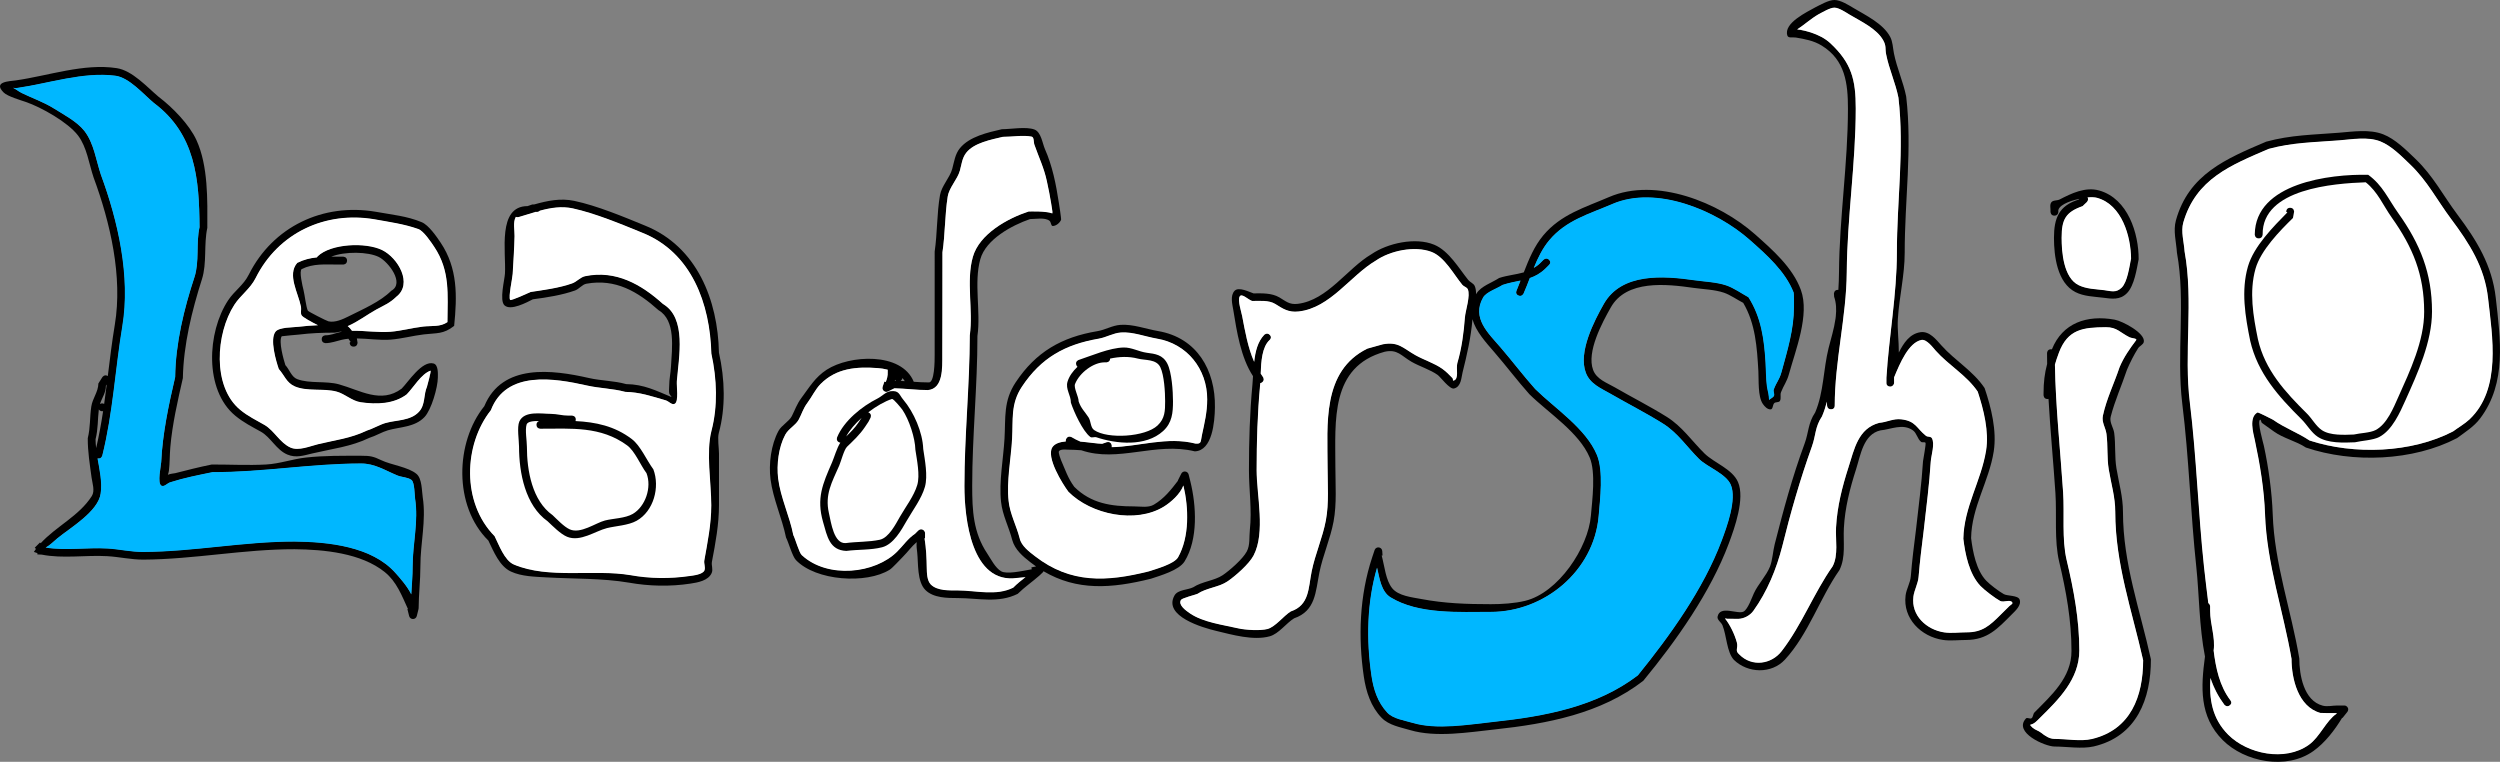 <svg version="1.1" xmlns="http://www.w3.org/2000/svg" xmlns:xlink="http://www.w3.org/1999/xlink" width="239.216" height="72.896" viewBox="0,0,239.216,72.896"><rect x="0" y="0" width="239.216" height="72.896" fill="#808080" stroke="none"/><g transform="translate(-200.392,-143.552)"><g data-paper-data="{&quot;isPaintingLayer&quot;:true}" fill-rule="nonzero" stroke="none" stroke-width="0.5" stroke-linecap="butt" stroke-linejoin="miter" stroke-miterlimit="10" stroke-dasharray="" stroke-dashoffset="0" style="mix-blend-mode: normal"><path d="M210.164,182.15c0.071,0 0.138,0.02 0.194,0.054c0.088,-0.618 0.169,-1.236 0.247,-1.855l-0.081,0.114c0.01,0.663 -0.378,1.159 -0.57,1.751c0.06,-0.04 0.132,-0.064 0.21,-0.064zM210.164,182.902c-0.132,0 -0.249,-0.069 -0.316,-0.172c-0.119,0.982 -0.06,1.854 -0.313,2.85c0.001,0.279 0.023,0.562 0.056,0.848c0.275,-1.176 0.487,-2.356 0.667,-3.537c-0.03,0.008 -0.061,0.012 -0.094,0.012zM210.706,179.539c0.202,-1.633 0.398,-3.27 0.671,-4.908c0.769,-4.611 -0.433,-9.774 -2.033,-14.106c-0.438,-1.305 -0.637,-2.89 -1.485,-4.006c-0.965,-1.27 -3.515,-2.705 -5.01,-3.216c-0.505,-0.172 -1.733,-0.531 -2.098,-0.892c-1.072,-1.06 0.54,-1.079 1.173,-1.169c3.096,-0.442 6.498,-1.651 9.638,-1.169c1.508,0.232 2.905,1.821 4.016,2.75c1.306,0.986 2.921,2.631 3.611,4.134c1.13,2.464 1.054,5.74 1.041,8.399c-0.349,1.59 -0.026,3.379 -0.515,4.914c-0.957,3.001 -1.763,6.262 -1.825,9.461c-0.489,2.145 -1.012,4.417 -1.2,6.606c-0.064,0.744 -0.046,1.53 -0.136,2.266c-0.011,0.092 -0.05,0.236 -0.099,0.379c0.245,-0.112 0.587,-0.124 0.698,-0.152c1.169,-0.297 2.315,-0.593 3.502,-0.83c1.724,-0.004 3.476,0.094 5.197,-0.001c1.311,-0.073 2.521,-0.524 3.82,-0.666c1.764,-0.194 3.529,-0.17 5.301,-0.17c0.842,-0 1.137,0.058 1.901,0.424c0.955,0.458 2.595,0.653 3.38,1.319c0.529,0.448 0.495,1.62 0.589,2.234c0.342,2.236 -0.228,4.375 -0.224,6.591c0,1.364 -0.162,2.688 -0.17,4.056l-0.023,0.042l0.014,0.004l-0.165,0.661c-0.038,0.167 -0.188,0.292 -0.367,0.292c-0.179,0 -0.329,-0.125 -0.367,-0.292l-0.165,-0.661l0.049,-0.012c-0.583,-1.27 -1.075,-2.602 -2.203,-3.518c-2.259,-1.834 -5.841,-2.17 -8.641,-2.197c-4.851,-0.01 -9.621,0.968 -14.475,0.995c-1.172,0.004 -2.304,-0.266 -3.467,-0.331c-2.069,-0.116 -4.223,0.256 -6.261,-0.148l-0.411,-0.019l0.006,-0.122l-0.339,-0.118c0.064,-0.098 0.131,-0.193 0.2,-0.287l-0.115,-0.115l0.501,-0.501l0.069,0.069c1.491,-1.624 3.686,-2.61 4.89,-4.512c0.318,-0.503 0.048,-1.232 -0.021,-1.75c-0.171,-1.278 -0.372,-2.489 -0.367,-3.78c0.262,-1.061 0.181,-1.963 0.336,-3.022c0.118,-0.807 0.669,-1.398 0.68,-2.221l0.381,-0.601c0,0 0.208,-0.312 0.521,-0.105zM209.74,187.403c0.201,1.136 0.455,2.289 0.294,3.371c-0.257,1.723 -2.917,3.283 -4.149,4.291c-0.377,0.309 -0.7,0.654 -1.11,0.866c1.933,0.312 3.968,-0.024 5.919,0.089c1.142,0.066 2.256,0.337 3.406,0.329c4.858,-0.026 9.629,-1.005 14.484,-0.995c3.218,0.031 7.375,0.47 9.625,2.994c0.429,0.481 1.132,1.262 1.528,2.061c0.049,-0.892 0.128,-1.774 0.128,-2.677c0.003,-2.176 0.572,-4.284 0.233,-6.477c-0.049,-0.319 -0.04,-1.567 -0.348,-1.789c-0.373,-0.269 -0.894,-0.231 -1.319,-0.407c-1.193,-0.493 -2.169,-1.143 -3.459,-1.143c-4.813,0 -9.422,0.846 -14.242,0.834c-1.36,0.279 -2.74,0.546 -4.063,0.972c-0.283,0.091 -0.57,0.464 -0.831,0.322c-0.427,-0.232 -0.042,-1.885 -0.025,-2.257c0.124,-2.708 0.717,-5.511 1.333,-8.145c0.036,-3.213 0.86,-6.583 1.851,-9.588c0.486,-1.473 0.141,-3.242 0.487,-4.778c-0.028,-4.635 -0.39,-8.897 -4.371,-11.862c-0.968,-0.809 -2.346,-2.427 -3.67,-2.597c-3.094,-0.397 -6.364,0.735 -9.411,1.171c-0.064,0.009 -0.224,-0.012 -0.388,-0.041c0.285,0.137 0.546,0.36 0.831,0.499c1.023,0.5 2.07,0.849 3.069,1.472c0.951,0.593 2.228,1.265 2.918,2.15c0.915,1.175 1.131,2.827 1.595,4.21c1.643,4.449 2.854,9.745 2.065,14.479c-0.69,4.142 -0.903,8.276 -1.924,12.374c0,0 -0.091,0.364 -0.454,0.274z" fill="#000000"/><path d="M210.177,187.147c1.021,-4.098 1.226,-8.252 1.916,-12.394c0.789,-4.735 -0.411,-10.048 -2.055,-14.497c-0.464,-1.382 -0.651,-2.994 -1.567,-4.168c-0.69,-0.885 -1.966,-1.557 -2.917,-2.151c-0.998,-0.623 -2.044,-0.973 -3.068,-1.472c-0.285,-0.139 -0.546,-0.362 -0.831,-0.499c0.164,0.029 0.292,0.011 0.357,0.002c3.047,-0.435 6.323,-1.572 9.418,-1.175c1.324,0.17 2.704,1.787 3.673,2.596c3.982,2.965 4.353,7.276 4.381,11.911c-0.346,1.535 0.003,3.304 -0.483,4.777c-0.992,3.005 -1.807,6.332 -1.843,9.546c-0.616,2.634 -1.216,5.432 -1.34,8.14c-0.017,0.372 -0.403,2.025 0.024,2.257c0.261,0.142 0.547,-0.231 0.83,-0.322c1.322,-0.426 2.696,-0.694 4.056,-0.973c4.82,0.013 9.41,-0.825 14.223,-0.825c1.291,-0 2.265,0.651 3.458,1.144c0.425,0.176 0.986,0.168 1.359,0.437c0.308,0.222 0.298,1.471 0.347,1.79c0.339,2.192 -0.233,4.304 -0.236,6.48c0,0.903 -0.081,1.786 -0.129,2.678c-0.396,-0.799 -1.099,-1.58 -1.528,-2.061c-2.25,-2.524 -6.413,-2.959 -9.631,-2.991c-4.855,-0.01 -9.643,0.969 -14.501,0.995c-1.15,0.008 -2.267,-0.264 -3.409,-0.33c-1.951,-0.113 -3.99,0.221 -5.923,-0.091c0.41,-0.212 0.763,-0.597 1.141,-0.906c1.232,-1.008 3.862,-2.528 4.119,-4.251c0.162,-1.082 -0.095,-2.237 -0.296,-3.373c0.363,0.09 0.454,-0.274 0.454,-0.274z" data-paper-data="{&quot;noHover&quot;:false,&quot;origItem&quot;:[&quot;Path&quot;,{&quot;applyMatrix&quot;:true,&quot;segments&quot;:[[[108.68776,201.19508],[0.72488,0.1789],[0.40112,2.26604]],[[109.27337,207.92013],[0.32229,-2.15796],[-0.51328,3.43681]],[[100.99652,216.48075],[2.45734,-2.01062],[-0.75277,0.61592]],[[98.78231,218.20854],[0.81735,-0.42237],[3.8562,0.62292]],[[110.58969,218.38547],[-3.89252,-0.2247],[2.27902,0.13156]],[[117.38433,219.04163],[-2.29423,0.01689],[9.69057,-0.05228]],[[146.27838,217.05717],[-9.68517,-0.02038],[6.41989,0.0623]],[[165.47942,223.02993],[-4.48915,-5.03487],[0.85505,0.95899]],[[168.52745,227.14065],[-0.7893,-1.59405],[0.09677,-1.77866]],[[168.78306,221.8],[0,1.80078],[0.00591,-4.34188]],[[169.24795,208.87916],[0.67634,4.37371],[-0.09837,-0.63614]],[[168.55324,205.30956],[0.61395,0.44326],[-0.74446,-0.53748]],[[165.92116,204.49712],[0.84859,0.35072],[-2.38007,-0.98367]],[[159.02011,202.21667],[2.57467,-0.00001],[-9.6012,0.00008]],[[130.60783,203.87959],[9.61592,0.02521],[-2.71219,0.55741]],[[122.50314,205.81922],[2.63775,-0.85025],[-0.56387,0.18176]],[[120.84583,206.46125],[0.52049,0.28297],[-0.85119,-0.46276]],[[120.796,201.95796],[-0.03399,0.7421],[0.24742,-5.40263]],[[123.45522,185.70936],[-1.22899,5.25497],[0.07103,-6.41024]],[[127.14857,166.58266],[-1.97798,5.99393],[0.9694,-2.93759]],[[128.12087,157.05149],[-0.69085,3.0631],[-0.0551,-9.24664]],[[119.40072,133.38792],[7.94312,5.91511],[-1.93126,-1.61361]],[[112.07959,128.20698],[2.64185,0.33902],[-6.1732,-0.79218]],[[93.30579,130.54246],[6.07917,-0.86845],[-0.1285,0.01836]],[[92.53112,130.46078],[0.32736,0.05852],[0.56801,0.27274]],[[94.18872,131.45613],[-0.56761,-0.27725],[2.0417,0.99729]],[[100.31047,134.39194],[-1.99163,-1.24269],[1.8975,1.18396]],[[106.13159,138.68138],[-1.37633,-1.76625],[1.82583,2.3431]],[[109.31256,147.07939],[-0.92519,-2.75789],[3.27863,8.87584]],[[113.43271,175.96412],[1.57369,-9.44494],[-1.37714,8.26283]],[[109.594,200.64857],[2.03771,-8.17534],[0,0]]],&quot;closed&quot;:true}]}" fill="#00b7ff"/><path d="M233.598,168.49c0,0.376 -0.376,0.376 -0.376,0.376h-0.501c-1.206,0 -2.35,-0.119 -3.456,0.43c-0.271,0.172 0.067,1.614 0.17,2.019c0.116,0.453 0.247,1.648 0.416,1.968c0.044,0.084 1.765,0.967 1.965,1.015c0.618,0.149 1.381,-0.198 1.903,-0.461c1.339,-0.674 3.068,-1.41 4.111,-2.463c1.32,-0.714 -0.28,-2.782 -1.195,-3.235c-1.017,-0.502 -3.226,-0.553 -4.549,-0.028c0.208,0.001 0.42,0.002 0.636,0.002h0.501c0,0 0.376,0 0.376,0.376zM230.712,168.16c0.033,-0.063 0.073,-0.103 0.073,-0.103c1.242,-1.211 4.595,-1.368 6.182,-0.593c1.519,0.742 2.987,3.252 1.34,4.491c-0.592,0.587 -1.179,0.815 -1.9,1.211c-0.815,0.447 -1.749,1.163 -2.729,1.585c0.161,0.122 0.292,0.282 0.415,0.452c1.198,-0.028 2.467,0.191 3.618,0.097c1.065,-0.086 2.102,-0.375 3.152,-0.499c0.831,-0.098 1.611,0.064 2.322,-0.424c0.013,-2.67 0.277,-4.88 -1.252,-7.182c-0.3,-0.452 -1.018,-1.532 -1.53,-1.712c-1.378,-0.486 -2.73,-0.663 -4.195,-0.928c-4.702,-0.796 -9.186,1.291 -11.339,5.612c-0.525,1.042 -1.428,1.619 -2.034,2.554c-1.779,2.745 -2.132,7.812 0.544,10.026c0.767,0.637 1.549,0.994 2.344,1.458c0.918,0.536 1.46,1.705 2.473,2.156c0.782,0.348 1.857,-0.136 2.633,-0.324c1.627,-0.394 3.111,-0.557 4.635,-1.291c0.604,-0.185 1.256,-0.578 1.828,-0.74c1.012,-0.287 2.365,-0.186 3.177,-1.068c0.627,-0.681 0.42,-1.62 0.761,-2.39c0.018,-0.04 0.467,-1.549 0.371,-1.516c-0.882,0.301 -1.652,1.644 -2.283,2.276c-1.228,0.921 -2.885,0.98 -4.411,0.754c-0.824,-0.122 -1.512,-0.799 -2.295,-1.012c-1.248,-0.34 -2.843,0.002 -4.019,-0.504c-0.807,-0.348 -0.998,-1.073 -1.541,-1.669c-0.261,-0.758 -0.884,-2.864 -0.316,-3.586c0.345,-0.438 1.674,-0.406 2.169,-0.468c0.639,-0.08 1.265,-0.129 1.895,-0.157c-0.653,-0.322 -1.445,-0.763 -1.558,-0.94c-0.148,-0.234 -0.013,-0.556 -0.066,-0.828c-0.259,-1.328 -1.335,-3.081 -0.35,-4.208c0.637,-0.32 1.255,-0.463 1.887,-0.526zM234.225,176.72c-0.376,0 -0.376,-0.376 -0.376,-0.376l0.094,-0.086c-0.079,-0.09 -0.147,-0.191 -0.213,-0.294c-0.223,0.021 -0.442,0.055 -0.654,0.107c-0.504,0.122 -1.005,0.31 -1.524,0.315c0,0 -0.376,0 -0.376,-0.376c0,-0.376 0.376,-0.376 0.376,-0.376c0.462,0.006 0.904,-0.192 1.354,-0.296c0.067,-0.015 0.135,-0.029 0.204,-0.042c-0.218,-0.049 -0.486,0.087 -0.722,0.087c-1.16,0 -2.255,0.042 -3.397,0.184c-0.049,0.006 -1.632,0.141 -1.645,0.161c-0.306,0.491 0.17,2.193 0.352,2.763c0.388,0.407 0.577,1.13 1.132,1.339c1.206,0.453 2.736,0.146 4.002,0.499c1.999,0.556 4.024,1.887 5.993,0.41c0.618,-0.616 1.958,-2.735 3.064,-2.403c0.461,0.139 0.402,1.015 0.399,1.35c-0.009,0.938 -0.615,3.07 -1.272,3.767c-0.929,0.986 -2.362,0.942 -3.506,1.272c-0.555,0.16 -1.178,0.541 -1.771,0.721c-1.752,0.849 -3.588,1.051 -5.466,1.495c-0.826,0.195 -1.548,0.455 -2.38,0.107c-1.057,-0.441 -1.6,-1.665 -2.54,-2.189c-0.848,-0.473 -1.652,-0.871 -2.453,-1.533c-2.973,-2.464 -2.697,-7.987 -0.675,-11.045c0.596,-0.901 1.473,-1.443 1.972,-2.451c2.311,-4.608 7.109,-6.869 12.142,-6.016c1.519,0.279 2.997,0.406 4.409,1c0.669,0.281 1.422,1.382 1.812,1.964c1.636,2.444 1.577,5.1 1.288,7.957c-1.038,0.813 -1.64,0.666 -2.891,0.813c-1.065,0.125 -2.117,0.418 -3.197,0.503c-1.012,0.08 -2.145,-0.102 -3.222,-0.116l0.066,0.409c0,0 0,0.376 -0.376,0.376z" fill="#000000"/><path d="M228.837,168.709c-0.985,1.127 0.099,2.873 0.358,4.202c0.053,0.272 -0.08,0.591 0.069,0.824c0.113,0.178 0.905,0.618 1.558,0.939c-0.631,0.028 -1.255,0.07 -1.893,0.15c-0.495,0.062 -1.824,0.026 -2.168,0.464c-0.568,0.723 0.051,2.814 0.312,3.572c0.543,0.596 0.728,1.315 1.535,1.662c1.175,0.506 2.754,0.159 4.003,0.499c0.783,0.213 1.463,0.892 2.287,1.014c1.527,0.226 3.173,0.174 4.401,-0.746c0.631,-0.632 1.397,-1.968 2.279,-2.269c0.096,-0.033 -0.309,1.498 -0.326,1.538c-0.341,0.77 -0.137,1.714 -0.764,2.395c-0.813,0.882 -2.171,0.785 -3.183,1.072c-0.572,0.162 -1.229,0.557 -1.832,0.742c-1.525,0.734 -3.02,0.898 -4.647,1.292c-0.776,0.188 -1.857,0.671 -2.638,0.323c-1.013,-0.451 -1.561,-1.623 -2.479,-2.159c-0.795,-0.464 -1.581,-0.825 -2.348,-1.462c-2.676,-2.214 -2.328,-7.304 -0.549,-10.049c0.606,-0.935 1.513,-1.519 2.038,-2.561c2.153,-4.321 6.666,-6.418 11.368,-5.621c1.466,0.266 2.825,0.446 4.203,0.933c0.512,0.181 1.233,1.264 1.533,1.715c1.529,2.302 1.27,4.526 1.258,7.196c-0.711,0.487 -1.491,0.326 -2.322,0.424c-1.05,0.124 -2.087,0.414 -3.152,0.5c-1.152,0.093 -2.47,-0.122 -3.668,-0.093c-0.123,-0.169 -0.251,-0.321 -0.412,-0.444c0.98,-0.422 1.915,-1.137 2.73,-1.584c0.721,-0.396 1.308,-0.623 1.9,-1.21c1.646,-1.239 0.188,-3.739 -1.331,-4.482c-1.587,-0.776 -4.922,-0.615 -6.164,0.595c0,0 -0.039,0.039 -0.072,0.103c-0.632,0.063 -1.244,0.204 -1.88,0.524z" data-paper-data="{&quot;noHover&quot;:false,&quot;origItem&quot;:[&quot;Path&quot;,{&quot;applyMatrix&quot;:true,&quot;segments&quot;:[[[150.52468,162.80796],[-1.26041,0.12623],[0.06636,-0.1266]],[[150.66939,162.603],[0,0],[2.47704,-2.41518]],[[163.00114,161.42094],[-3.1654,-1.54713],[3.0303,1.4811]],[[165.67521,170.38],[3.28401,-2.47258],[-1.18061,1.17089]],[[161.88578,172.79487],[1.43837,-0.78993],[-1.6252,0.89254]],[[156.44097,175.9564],[1.95563,-0.84198],[0.32187,0.24403]],[[157.26823,176.85718],[-0.24531,-0.33744],[2.39078,-0.05604]],[[164.48645,177.05145],[-2.29765,0.18584],[2.12543,-0.17191]],[[170.77475,176.05562],[-2.09559,0.24767],[1.65774,-0.19592]],[[175.40654,175.21016],[-1.41747,0.97236],[0.02522,-5.32639]],[[172.90912,160.88284],[3.05081,4.59203],[-0.59894,-0.90151]],[[169.85654,157.46687],[1.02172,0.36043],[-2.7492,-0.96983]],[[161.48698,155.61469],[2.92434,0.52992],[-9.38097,-1.58862]],[[138.86639,166.81038],[4.2948,-8.61981],[-1.04789,2.07918]],[[134.80815,171.9052],[1.20977,-1.86599],[-3.54978,5.47532]],[[135.89403,191.9064],[-5.33859,-4.41594],[1.53061,1.27018]],[[140.56925,194.81401],[-1.58578,-0.92551],[1.83136,1.06884]],[[145.50314,199.11411],[-2.02066,-0.89905],[1.55952,0.69388]],[[150.75574,198.46763],[-1.54794,0.37449],[3.24656,-0.78544]],[[160.00312,195.89217],[-3.04166,1.46468],[1.20408,-0.36942]],[[163.64905,194.41551],[-1.1413,0.32413],[2.01842,-0.57323]],[[169.98732,192.28554],[-1.62107,1.75884],[1.25133,-1.35768]],[[171.50502,187.51735],[-0.67996,1.53588],[0.03491,-0.07885]],[[172.24604,184.49291],[0.19149,-0.06538],[-1.76009,0.60098]],[[167.69112,189.03326],[1.25893,-1.261],[-2.44928,1.83663]],[[158.89122,190.53647],[3.04538,0.4512],[-1.6444,-0.24363]],[[154.3129,188.51696],[1.56206,0.42514],[-2.49064,-0.67787]],[[146.29588,187.51151],[2.34497,1.00959],[-1.61027,-0.69328]],[[143.22145,184.18283],[1.08381,1.18823],[-0.51995,-1.51262]],[[142.59129,177.02813],[-1.13326,1.44183],[0.68734,-0.87449]],[[146.91782,176.09412],[-0.98728,0.12347],[1.27377,-0.1593]],[[150.69894,175.78086],[-1.25782,0.05605],[-1.30258,-0.64193]],[[147.59129,173.9052],[0.2252,0.35441],[-0.29622,-0.46618]],[[147.45941,172.25347],[0.10583,0.54209],[-0.51738,-2.65017]],[[146.76119,163.85823],[-1.96417,2.24876],[1.27034,-0.638]]],&quot;closed&quot;:true}]}" fill="#ffffff"/><path d="M251.521,163.112c1.243,-0.355 2.517,-0.617 3.824,-0.339c2.192,0.466 4.687,1.511 6.758,2.361c4.995,2.01 6.981,7.147 7.083,12.167c0.571,2.537 0.649,5.26 -0.013,7.673c-0.139,0.507 0.016,1.457 0.016,1.98c0,1.643 0,3.286 0,4.929c0,1.837 -0.333,3.636 -0.675,5.416c-0.068,0.355 0.129,0.725 -0.022,1.077c-0.322,0.748 -1.356,0.916 -2.036,1.02c-1.926,0.294 -3.954,0.252 -5.868,-0.09c-2.601,-0.439 -5.276,-0.355 -7.905,-0.506c-1.1,-0.063 -2.378,-0.083 -3.398,-0.555c-1.11,-0.514 -1.662,-1.945 -2.164,-2.967c-3.356,-3.309 -3.158,-9.431 -0.386,-12.86c1.709,-4.124 6.511,-3.49 10.009,-2.694c1.18,0.269 2.386,0.252 3.564,0.582c1.708,0.019 2.898,0.647 4.309,1.226c0.121,0.049 -0.167,-0.213 -0.19,-0.342c-0.043,-0.247 -0,-0.501 0,-0.752c0,-0.602 0.135,-1.18 0.168,-1.778c0.1,-1.824 0.477,-4.456 -1.195,-5.43c-1.977,-1.774 -4.107,-3.033 -6.892,-2.53c-0.416,0.075 -0.693,0.505 -1.091,0.647c-1.238,0.441 -2.693,0.671 -4.037,0.845c-0.546,0.277 -2.125,1.137 -2.717,0.575c-0.502,-0.476 0.013,-2.437 0.048,-3.036c0.119,-2.06 -0.751,-6.457 2.163,-6.457c0.148,-0.051 0.295,-0.102 0.443,-0.153zM249.762,164.323c-0.004,0.007 -0.008,0.014 -0.012,0.021c-0.277,0.486 -0.099,1.282 -0.111,1.816c-0.027,1.182 -0.109,2.424 -0.177,3.614c-0.024,0.421 -0.449,2.168 -0.267,2.461c0.067,0.108 1.862,-0.712 1.961,-0.761c1.336,-0.204 2.759,-0.389 3.983,-0.826c0.448,-0.16 0.783,-0.594 1.248,-0.69c2.921,-0.604 5.387,0.791 7.456,2.665c2.28,1.338 1.523,5.081 1.334,7.421c-0.034,0.419 0.198,1.909 -0.189,2.141c-0.279,0.168 -0.607,-0.239 -0.92,-0.329c-1.326,-0.381 -2.456,-0.78 -3.868,-0.805c-1.199,-0.327 -2.422,-0.323 -3.623,-0.593c-3.118,-0.702 -7.728,-1.498 -9.193,2.339c-2.609,3.289 -2.823,8.835 0.346,12.042c0.408,0.804 0.932,2.325 1.846,2.714c3.307,1.406 7.627,0.42 11.141,1.014c1.84,0.335 3.777,0.357 5.628,0.087c0.321,-0.047 1.308,-0.133 1.452,-0.564c0.098,-0.293 -0.077,-0.624 -0.022,-0.928c0.312,-1.741 0.662,-3.483 0.662,-5.277c0,-2.138 -0.522,-5.062 0.016,-7.127c0.609,-2.338 0.527,-4.905 -0.013,-7.365c-0.126,-4.733 -1.844,-9.663 -6.619,-11.56c-2.036,-0.836 -4.46,-1.843 -6.609,-2.318c-1.071,-0.236 -2.125,-0.062 -3.154,0.218c-0.111,0.122 -0.289,0.122 -0.289,0.122l-0.107,-0.01c-0.55,0.162 -1.093,0.344 -1.627,0.496c0,0 -0.141,0.04 -0.272,-0.018z" fill="#000000"/><path d="M250.025,164.317c0.534,-0.153 1.079,-0.335 1.63,-0.497l0.107,0.01c0,0 0.178,-0 0.289,-0.122c1.029,-0.28 2.087,-0.455 3.158,-0.219c2.149,0.474 4.583,1.483 6.619,2.319c4.774,1.897 6.51,6.844 6.635,11.577c0.541,2.46 0.623,5.042 0.013,7.38c-0.538,2.065 -0.022,4.999 -0.022,7.136c0,1.794 -0.355,3.54 -0.666,5.281c-0.055,0.305 0.12,0.635 0.022,0.928c-0.145,0.431 -1.134,0.518 -1.454,0.565c-1.851,0.269 -3.795,0.25 -5.635,-0.085c-3.513,-0.593 -7.849,0.391 -11.156,-1.015c-0.914,-0.389 -1.442,-1.912 -1.85,-2.716c-3.169,-3.207 -2.965,-8.769 -0.356,-12.058c1.465,-3.838 6.083,-3.064 9.201,-2.363c1.201,0.27 2.466,0.284 3.665,0.611c1.412,0.025 2.542,0.428 3.868,0.808c0.313,0.09 0.591,0.491 0.87,0.323c0.387,-0.232 0.155,-1.716 0.189,-2.134c0.189,-2.34 0.955,-6.066 -1.325,-7.404c-2.069,-1.874 -4.518,-3.264 -7.439,-2.66c-0.466,0.096 -0.797,0.53 -1.245,0.69c-1.224,0.437 -2.639,0.618 -3.975,0.823c-0.099,0.049 -1.891,0.867 -1.958,0.759c-0.182,-0.293 0.212,-2.08 0.236,-2.501c0.069,-1.19 0.153,-2.434 0.18,-3.616c0.012,-0.534 -0.165,-1.33 0.112,-1.817c0.004,-0.007 0.008,-0.014 0.012,-0.021c0.131,0.058 0.273,0.018 0.273,0.018z" data-paper-data="{&quot;noHover&quot;:false,&quot;origItem&quot;:[&quot;Path&quot;,{&quot;applyMatrix&quot;:true,&quot;segments&quot;:[[[188.5292,155.15261],[0.26156,0.11567],[-0.00847,0.01361]],[[188.50438,155.1943],[0.00807,-0.01418],[-0.55194,0.96955]],[[188.28286,158.81701],[0.02435,-1.06464],[-0.05391,2.35701]],[[187.9292,166.02636],[0.13691,-2.37449],[-0.04841,0.83962]],[[187.39672,170.93633],[-0.36263,-0.58534],[0.13335,0.21525]],[[191.30943,169.41745],[-0.19822,0.09787],[2.66482,-0.40768]],[[199.25612,167.76967],[-2.44184,0.8714],[0.89327,-0.31878]],[[201.74625,166.39302],[-0.92879,0.19208],[5.82673,-1.20497]],[[216.62033,171.70997],[-4.12663,-3.73904],[4.5488,2.66953]],[[219.28161,186.51327],[0.37752,-4.66767],[-0.06757,0.83547]],[[218.90493,190.78465],[0.77148,-0.46281],[-0.55725,0.3343]],[[217.06933,190.12802],[0.62462,0.17926],[-2.6459,-0.75937]],[[209.35226,188.52183],[2.81767,0.05008],[-2.39097,-0.65223]],[[202.12391,187.33919],[2.39666,0.53922],[-6.22045,-1.39953]],[[183.78493,192.00602],[2.9224,-7.65598],[-5.20423,6.56212]],[[184.47482,216.02813],[-6.32156,-6.39759],[0.81362,1.60294]],[[188.15739,221.44209],[-1.82383,-0.77537],[6.598,2.80503]],[[210.38183,223.46416],[-7.00858,-1.18356],[3.67017,0.66828]],[[221.60946,223.63814],[-3.69311,0.53748],[0.63941,-0.09306]],[[224.50681,222.51299],[-0.2889,0.8607],[0.19645,-0.58527]],[[224.46264,220.66142],[-0.1088,0.6077],[0.6217,-3.47256]],[[225.78306,210.13333],[0,3.57979],[0,-4.26439]],[[225.81524,195.91599],[-1.07377,4.11921],[1.21583,-4.66415]],[[225.78855,181.22394],[1.07876,4.90694],[-0.25044,-9.44129]],[[212.58473,158.16177],[9.52447,3.78519],[-4.06206,-1.66709]],[[199.4007,153.53823],[4.28674,0.94624],[-2.13703,-0.47172]],[[193.10917,153.97288],[2.05226,-0.55788],[-0.22155,0.24379]],[192.53306,154.21666],[[192.31896,154.19748],[0,0],[-1.09803,0.32399]],[[189.07243,155.18781],[1.06554,-0.30444],[0,0]]],&quot;closed&quot;:true}]}" fill="#ffffff"/><path d="M255.487,183.696c0,0.057 -0.009,0.106 -0.024,0.147c1.9,0.096 3.727,0.46 5.388,1.725c0.837,0.637 1.417,2.032 2.058,2.892c0.65,1.718 0.023,4.01 -1.598,4.92c-0.806,0.453 -2.009,0.494 -2.849,0.706c-1.109,0.279 -2.548,1.35 -3.81,0.826c-0.629,-0.261 -1.367,-1.019 -1.862,-1.483c-2.134,-1.512 -2.733,-4.619 -2.734,-7.142c-0,-0.579 -0.211,-1.86 0.029,-2.4c0.472,-1.063 2.112,-0.733 3.021,-0.733c0.582,0.003 1.092,0.171 1.671,0.167h0.334c0,0 0.376,0 0.376,0.376zM251.991,183.839c-0.559,-0.012 -1.122,0.041 -1.211,0.335c-0.159,0.525 0.029,1.567 0.029,2.112c-0.001,2.307 0.51,5.183 2.458,6.56c0.44,0.413 1.082,1.103 1.635,1.356c1.028,0.47 2.483,-0.615 3.375,-0.845c0.771,-0.199 1.933,-0.204 2.665,-0.631c1.201,-0.702 1.84,-2.536 1.31,-3.902c-0.572,-0.756 -1.107,-2.111 -1.852,-2.655c-2.537,-1.856 -5.336,-1.595 -8.296,-1.595c0,0 -0.376,0 -0.376,-0.376c0,-0.239 0.152,-0.326 0.263,-0.358z" fill="#000000"/><path d="M306.765,186.083c0.032,0.095 0.03,0.174 0.009,0.237c2.615,-0.046 5.307,-1.019 8.034,-0.324c0.587,0.049 0.446,-0.198 0.57,-0.78c0.254,-1.191 0.511,-2.217 0.512,-3.442c0.003,-2.909 -1.929,-5.32 -4.802,-5.799c-1.095,-0.186 -2.321,-0.668 -3.433,-0.586c-0.758,0.056 -1.392,0.467 -2.133,0.594c-3.222,0.555 -5.497,1.823 -7.323,4.576c-1.098,1.651 -0.835,3.11 -0.94,4.993c-0.107,1.92 -0.542,4.024 -0.335,5.941c0.134,1.239 0.746,2.35 1.05,3.544c0.158,0.742 0.921,1.297 1.478,1.728c3.399,2.628 6.813,2.453 10.861,1.441c0.665,-0.22 2.434,-0.702 2.799,-1.35c1.098,-1.95 1.008,-4.718 0.499,-6.854c-0.302,0.82 -1.179,1.634 -1.83,2.037c-2.687,1.662 -6.986,0.776 -9.166,-1.413c-0.564,-0.753 -2.172,-3.338 -1.54,-4.287c0.23,-0.345 0.707,-0.501 1.282,-0.555c-0.019,-0.076 -0.012,-0.169 0.053,-0.277c0.193,-0.322 0.516,-0.129 0.516,-0.129c0.275,0.166 0.552,0.305 0.83,0.421c0.821,0.066 1.623,0.193 2.091,0.198l0.443,-0.153c0,0 0.357,-0.119 0.476,0.238zM303.85,186.635c-0.429,-0.03 -0.856,-0.056 -1.284,-0.057c-0.204,-0.001 -0.697,-0.074 -0.85,0.156c-0.076,0.114 0.161,0.753 0.195,0.828c0.399,0.907 0.675,1.774 1.273,2.571c1.61,1.603 3.548,1.875 5.731,1.875c0.6,0 1.346,0.153 1.89,-0.17c0.993,-0.591 1.631,-1.412 2.302,-2.287l-0.017,-0.009l0.331,-0.661c0.06,-0.127 0.19,-0.215 0.34,-0.215c0.179,0 0.329,0.125 0.367,0.292l0.165,0.661c0.571,2.323 0.76,5.521 -0.552,7.65c-0.524,0.85 -2.321,1.358 -3.216,1.658c-3.779,0.944 -7.088,1.174 -10.285,-0.717c-0.02,0.049 -0.051,0.092 -0.088,0.128l-0.297,0.282l-0.002,-0.002l-0.003,0.006c-0.7,0.62 -1.407,1.089 -2.077,1.75c-1.852,0.925 -3.761,0.409 -5.735,0.405c-0.992,-0.002 -2.335,0 -3.105,-0.778c-0.801,-0.81 -0.663,-2.536 -0.777,-3.571c-0.031,-0.285 -0.094,-0.676 -0.049,-1.005c-0.498,0.419 -0.827,0.909 -1.317,1.401c-0.29,0.287 -0.992,1.067 -1.267,1.24c-2.205,1.384 -7.058,1.087 -8.974,-0.925c-0.344,-0.361 -0.702,-1.686 -0.945,-2.155c-0.379,-1.847 -1.247,-3.716 -1.483,-5.564c-0.187,-1.468 0.045,-3.317 0.761,-4.636c0.298,-0.548 1.012,-0.902 1.277,-1.418c0.294,-0.573 0.474,-1.146 0.914,-1.735c0.778,-1.039 1.307,-1.981 2.427,-2.707c2.165,-1.404 7.143,-1.726 8.327,1.157c0.452,0.033 0.905,0.061 1.372,0.061c0.634,0.16 0.627,-2.104 0.627,-2.632c-0.004,-3.295 -0.003,-6.591 0.001,-9.886c0.259,-1.782 0.203,-3.635 0.508,-5.395c0.158,-0.91 0.94,-1.659 1.175,-2.53c0.179,-0.662 0.267,-1.398 0.732,-1.967c0.923,-1.128 2.688,-1.508 4.015,-1.816c0.849,-0.003 2.323,-0.268 3.111,0.026c0.651,0.243 0.769,1.33 1.011,1.878c0.718,1.622 1.058,3.364 1.327,5.114c0.026,0.167 0.253,1.574 0.214,1.66c-0.133,0.295 -0.452,0.558 -0.775,0.584c-0.197,0.016 -0.172,-0.371 -0.325,-0.495c-0.438,-0.355 -1.363,-0.165 -1.87,-0.168c-1.719,0.59 -4.222,1.93 -4.755,3.835c-0.637,2.277 0.062,4.993 -0.277,7.35c0.007,4.798 -0.5,9.536 -0.5,14.343c0,2.362 0.096,4.461 1.441,6.475c0.339,0.507 0.772,1.387 1.335,1.699c0.531,0.295 1.87,-0.003 2.924,-0.194l-0.036,-0.181l0.448,-0.09c-0.179,-0.124 -0.357,-0.255 -0.535,-0.394c-0.73,-0.567 -1.485,-1.203 -1.748,-2.138c-0.312,-1.232 -0.932,-2.367 -1.069,-3.649c-0.21,-1.958 0.221,-4.099 0.332,-6.059c0.114,-2.025 -0.118,-3.584 1.064,-5.371c1.934,-2.917 4.4,-4.331 7.823,-4.902c0.77,-0.128 1.409,-0.545 2.204,-0.603c1.184,-0.086 2.45,0.397 3.614,0.595c3.707,0.64 5.485,3.735 5.428,7.299c-0.022,1.411 -0.247,4.147 -1.926,4.21c-3.76,-0.925 -7.33,1.109 -10.867,-0.107zM284.35,178.776c-2.011,-0.147 -3.907,-0.01 -5.417,1.513c-0.509,0.513 -0.828,1.218 -1.258,1.795c-0.428,0.573 -0.538,1.055 -0.835,1.603c-0.309,0.57 -0.982,0.868 -1.296,1.456c-0.638,1.195 -0.838,2.861 -0.676,4.187c0.219,1.793 1.096,3.607 1.446,5.405c0.194,0.366 0.544,1.671 0.804,1.913c2.467,2.293 7.026,1.788 9.141,-0.354c0.601,-0.597 0.977,-1.212 1.691,-1.691l0.315,-0.315c0.068,-0.068 0.162,-0.11 0.266,-0.11c0.208,0 0.376,0.168 0.376,0.376v0.501h-0.048c0.156,0.925 0.198,1.921 0.211,2.82c0.007,0.475 0.022,1.226 0.395,1.592c0.625,0.614 1.79,0.556 2.576,0.558c1.746,0.005 3.654,0.557 5.293,-0.263c0.378,-0.383 0.777,-0.696 1.178,-1.012c-0.251,0.052 -0.514,0.082 -0.778,0.12c-4.374,0.627 -5.068,-5.71 -5.068,-8.829c0,-4.826 0.496,-9.579 0.502,-14.397c0.341,-2.41 -0.36,-5.173 0.304,-7.501c0.627,-2.197 3.348,-3.717 5.358,-4.373c0.162,-0.001 1.631,-0.057 2.273,0.183c-0.009,-0.063 -0.017,-0.12 -0.026,-0.164c-0.046,-0.246 -0.076,-0.495 -0.114,-0.743c-0.111,-0.719 -0.262,-1.425 -0.412,-2.137c-0.267,-1.267 -0.768,-2.289 -1.191,-3.496c-0.091,-0.26 -0.009,-0.728 -0.28,-0.778c-0.823,-0.153 -1.89,0.029 -2.737,0.026c-1.091,0.261 -2.764,0.569 -3.504,1.526c-0.398,0.514 -0.441,1.121 -0.604,1.709c-0.236,0.847 -1.025,1.604 -1.164,2.483c-0.276,1.741 -0.232,3.54 -0.495,5.299c0.005,3.277 0.005,6.554 0.001,9.831c-0.002,1.223 0.08,3.24 -1.379,3.384c-1.102,0 -2.128,-0.148 -3.234,-0.177l-0.601,0.301c-0.052,0.028 -0.112,0.043 -0.175,0.043c-0.208,0 -0.376,-0.168 -0.376,-0.376c0,-0.045 0.008,-0.087 0.022,-0.127l0.164,-0.493l0.135,0.045c0.104,-0.3 0.202,-0.54 0.18,-1.012v-0.166c-0.32,-0.085 -0.649,-0.135 -0.963,-0.158zM286.036,179.894c-0.006,0.032 -0.013,0.062 -0.022,0.092c0.041,0 0.082,0.001 0.122,0.001c-0.028,-0.02 -0.044,-0.036 -0.044,-0.036zM286.566,180.001c0.134,0.006 0.267,0.013 0.4,0.022c-0.066,-0.107 -0.142,-0.206 -0.226,-0.297c-0.007,0.071 -0.039,0.148 -0.117,0.226c-0.019,0.019 -0.038,0.035 -0.057,0.049z" fill="#000000"/><path d="M285.338,178.93l-0,0.165c0.022,0.472 -0.079,0.706 -0.183,1.006l-0.134,-0.044l-0.166,0.491c-0.014,0.04 -0.022,0.082 -0.022,0.127c0,0.208 0.166,0.373 0.374,0.373c0.063,0 0.122,-0.016 0.174,-0.044l0.6,-0.302c1.106,0.028 2.105,0.173 3.207,0.173c1.458,-0.143 1.364,-2.13 1.366,-3.353c0.004,-3.277 0.021,-6.538 0.017,-9.815c0.263,-1.758 0.229,-3.607 0.505,-5.348c0.14,-0.879 0.929,-1.636 1.165,-2.483c0.164,-0.588 0.207,-1.195 0.605,-1.709c0.74,-0.956 2.416,-1.264 3.507,-1.525c0.847,0.003 1.916,-0.178 2.739,-0.025c0.271,0.05 0.189,0.518 0.281,0.779c0.423,1.207 0.927,2.23 1.194,3.497c0.15,0.712 0.303,1.419 0.413,2.138c0.038,0.248 0.069,0.497 0.115,0.744c0.008,0.044 -0.017,0.138 -0.008,0.201c-0.642,-0.24 -2.11,-0.183 -2.271,-0.182c-2.01,0.656 -4.704,2.134 -5.331,4.331c-0.664,2.328 0.048,5.102 -0.294,7.511c-0.007,4.817 -0.515,9.605 -0.515,14.431c0,3.119 0.674,9.409 5.047,8.783c0.264,-0.038 0.549,-0.023 0.801,-0.075c-0.402,0.316 -0.802,0.629 -1.18,1.013c-1.639,0.821 -3.552,0.27 -5.299,0.265c-0.786,-0.002 -1.954,0.056 -2.579,-0.558c-0.373,-0.367 -0.388,-1.118 -0.395,-1.592c-0.013,-0.9 -0.055,-1.895 -0.211,-2.82l0.045,-0.05l0.003,-0.451c0,-0.208 -0.169,-0.376 -0.377,-0.376c-0.104,0 -0.198,0.042 -0.266,0.11l-0.315,0.315c-0.713,0.478 -1.092,1.093 -1.693,1.69c-2.116,2.142 -6.685,2.643 -9.152,0.35c-0.261,-0.242 -0.612,-1.549 -0.806,-1.914c-0.349,-1.798 -1.232,-3.617 -1.451,-5.41c-0.162,-1.326 0.035,-2.996 0.674,-4.191c0.314,-0.588 0.987,-0.888 1.296,-1.458c0.297,-0.549 0.406,-1.033 0.834,-1.606c0.431,-0.577 0.749,-1.285 1.257,-1.798c1.51,-1.523 3.455,-1.668 5.466,-1.521c0.314,0.023 0.643,0.07 0.963,0.156z" data-paper-data="{&quot;noHover&quot;:false,&quot;origItem&quot;:[&quot;Path&quot;,{&quot;applyMatrix&quot;:true,&quot;segments&quot;:[[[257.52839,183.98656],[0.62604,0.04575],[-4.01257,-0.29326]],[[246.7222,187.00474],[3.01228,-3.0377],[-1.01446,1.02302]],[[244.21196,190.58536],[0.85893,-1.15165],[-0.85363,1.14262]],[[242.546,193.78388],[0.59309,-1.09466],[-0.61557,1.13614]],[[239.95997,196.68911],[0.62668,-1.17316],[-1.27306,2.38319]],[[238.61077,205.04169],[-0.32235,-2.64428],[0.43595,3.57608]],[[241.49514,215.82497],[-0.69702,-3.58686],[0.38711,0.72918]],[[243.09965,219.64193],[-0.51984,-0.48319],[4.92084,4.57383]],[[261.33606,218.93633],[-4.22037,4.27342],[1.19814,-1.19103]],[[264.70866,215.56373],[-1.42297,0.95391],[0,0]],[[265.33606,214.93633],[0,0],[0.13572,-0.13572]],[[265.86639,214.71666],[-0.20711,0],[0.41421,0]],[[266.61639,215.46666],[0,-0.41421],[0,0]],[266.61639,216.46666],[[266.52071,216.46666],[0,0],[0.31106,1.84574]],[[266.94202,222.09321],[-0.02686,-1.79468],[0.01417,0.94693]],[[267.73005,225.26967],[-0.74452,-0.73162],[1.24616,1.22456]],[[272.86835,226.38333],[-1.56718,-0.00486],[3.48399,0.01081]],[[283.42786,225.85823],[-3.27035,1.63704],[0.75435,-0.76502]],[[285.77863,223.83922],[-0.80153,0.63045],[-0.50119,0.10388]],[[284.22582,224.079],[0.5266,-0.07546],[-8.72497,1.25017]],[[274.11639,206.46666],[0,6.22133],[0,-9.6279]],[[275.11828,177.74683],[-0.01308,9.61047],[0.6808,-4.80731]],[[275.72462,162.78299],[-1.32532,4.64485],[1.25054,-4.38275]],[[286.41292,154.05968],[-4.00887,1.30805],[0.32284,-0.00193]],[[290.94797,154.42534],[-1.2804,-0.4794],[-0.0183,-0.12589]],[[290.89702,154.09815],[0.01607,0.08681],[-0.09103,-0.49164]],[[290.66894,152.61559],[0.07598,0.49419],[-0.22065,-1.43518]],[[289.84778,148.35219],[0.2991,1.42072],[-0.53231,-2.52849]],[[287.47119,141.37887],[0.84363,2.40751],[-0.18189,-0.51906]],[[286.91271,139.82624],[0.5407,0.10073],[-1.64167,-0.30582]],[[281.45286,139.87833],[1.6888,0.00597],[-2.17624,0.52019]],[[274.46242,142.92191],[1.4772,-1.90792],[-0.79325,1.02454]],[[273.25671,146.33039],[0.32661,-1.17238],[-0.47047,1.68876]],[[270.93441,151.28413],[0.27838,-1.75345],[-0.55141,3.47319]],[[269.94772,161.85479],[0.52382,-3.50789],[0.00906,6.53722]],[[269.94972,181.46666],[0.00821,-6.53722],[-0.00306,2.43938]],[[267.19972,188.21666],[2.90869,-0.28625],[-2.19836,0]],[[260.7481,187.86433],[2.20673,0.05665],[0,0]],[[259.54863,188.46407],[0,0],[-0.10422,0.05487]],[[259.19972,188.55],[0.12597,0],[-0.41421,0]],[[258.44972,187.8],[0,0.41421],[0,-0.08907]],[[258.49375,187.54622],[-0.0285,0.07926],[0,0]],[258.82154,186.56283],[[259.09041,186.65245],[0,0],[0.20742,-0.5977]],[[259.44972,184.63333],[0.04433,0.94182],[0,0]],[[259.44972,184.30197],[0,0],[-0.63813,-0.17044]]],&quot;closed&quot;:true}]}" fill="#ffffff"/><path d="M306.291,185.87l-0.434,0.15c-0.469,-0.005 -1.258,-0.144 -2.08,-0.21c-0.278,-0.116 -0.554,-0.256 -0.83,-0.421c0,0 -0.322,-0.195 -0.515,0.127c-0.064,0.107 -0.071,0.199 -0.052,0.275c-0.575,0.054 -1.05,0.205 -1.281,0.55c-0.633,0.949 0.969,3.514 1.533,4.266c2.18,2.189 6.442,3.075 9.129,1.413c0.652,-0.403 1.57,-1.191 1.872,-2.011c0.508,2.137 0.589,4.916 -0.509,6.866c-0.365,0.648 -2.14,1.133 -2.805,1.353c-4.048,1.013 -7.485,1.184 -10.884,-1.444c-0.557,-0.431 -1.324,-0.989 -1.481,-1.731c-0.305,-1.194 -0.921,-2.311 -1.055,-3.551c-0.207,-1.917 0.226,-4.036 0.333,-5.956c0.105,-1.883 -0.153,-3.353 0.945,-5.004c1.826,-2.753 4.118,-4.03 7.34,-4.586c0.741,-0.128 1.38,-0.538 2.138,-0.594c1.111,-0.082 2.345,0.402 3.44,0.588c2.874,0.479 4.817,2.901 4.815,5.81c-0.001,1.225 -0.255,2.257 -0.509,3.449c-0.124,0.582 -0.033,0.837 -0.619,0.789c-2.728,-0.695 -5.405,0.297 -8.021,0.344c0.02,-0.064 0.025,-0.141 -0.007,-0.236c-0.119,-0.357 -0.465,-0.236 -0.465,-0.236z" data-paper-data="{&quot;noHover&quot;:false,&quot;origItem&quot;:[&quot;Path&quot;,{&quot;applyMatrix&quot;:true,&quot;segments&quot;:[[[302.24457,198.56283],[-0.23717,-0.71151],[0.06335,0.19004]],[[302.26321,199.03595],[0.04038,-0.12688],[5.21704,-0.09266]],[[318.29136,198.38895],[-5.4416,-1.38576],[1.17002,0.09692]],[[319.42857,196.83243],[-0.2473,1.16108],[0.50621,-2.37664]],[[320.44972,189.96666],[-0.00231,2.44388],[0.0055,-5.80401]],[[310.86925,178.39777],[5.73296,0.95638],[-2.18386,-0.37114]],[[304.02108,177.2289],[2.21719,-0.16373],[-1.51277,0.11171]],[[299.765,178.41441],[1.47913,-0.25489],[-6.42765,1.10762]],[[285.15704,187.54398],[3.64204,-5.49289],[-2.19013,3.29453]],[[283.28212,197.50402],[0.21016,-3.75583],[-0.21431,3.82988]],[[282.61346,209.35581],[-0.41217,-3.82402],[0.26648,2.47232]],[[284.70892,216.42563],[-0.60781,-2.38107],[0.315,1.47925]],[[287.65713,219.87229],[-1.11183,-0.85971],[6.78062,5.24302]],[[309.32336,222.74657],[-8.07496,2.02006],[1.32599,-0.4395]],[[314.90692,220.0538],[-0.72797,1.29318],[2.18968,-3.88978]],[[315.90337,206.37965],[1.01383,4.26286],[-0.60324,1.63664]],[[312.25186,210.44336],[1.30007,-0.80419],[-5.36019,3.31569]],[[293.96646,207.62473],[4.34992,4.36643],[-1.12607,-1.5017]],[[290.89507,199.07237],[-1.26245,1.8924],[0.45922,-0.68836]],[[293.45164,197.96611],[-1.14698,0.10682],[-0.03792,-0.15233]],[[293.5566,197.41413],[-0.12845,0.21408],[0.38587,-0.64312]],[[294.58559,197.15688],[0,0],[0.54946,0.33047]],[[296.24073,197.99748],[-0.55393,-0.23216],[1.63875,0.13127]],[[300.41292,198.39302],[-0.93485,-0.01029],[0,0]],[301.29588,198.08849]],&quot;closed&quot;:true}]}" fill="#ffffff"/><path d="M282.836,183.537c-0.623,0.56 -1.159,1.182 -1.479,1.781c0.397,-0.388 0.832,-0.807 1.178,-1.329c0.1,-0.15 0.2,-0.301 0.301,-0.451zM280.802,185.911c-0.031,-0.005 -0.063,-0.014 -0.098,-0.028c-0.349,-0.14 -0.209,-0.489 -0.209,-0.489c0.639,-1.565 2.359,-2.955 3.857,-3.706c0.437,-0.219 0.801,-0.656 1.288,-0.705c0.8,-0.079 0.79,0.346 1.176,0.803c1.019,1.204 1.862,3.132 1.917,4.733c0.156,1.046 0.453,2.576 0.163,3.612c-0.315,1.126 -1.171,2.248 -1.749,3.259c-0.512,0.894 -1.26,2.247 -2.351,2.528c-1.068,0.276 -2.316,0.203 -3.426,0.349c-1.609,-0.071 -1.827,-1.39 -2.224,-2.776c-0.646,-2.259 -0.038,-3.634 0.862,-5.695c0.205,-0.469 0.467,-1.404 0.794,-1.887zM283.476,183.006c0.014,0.005 0.028,0.012 0.042,0.019c0.336,0.168 0.168,0.504 0.168,0.504l-0.191,0.375c-0.111,0.167 -0.223,0.334 -0.334,0.501c-0.515,0.768 -1.158,1.349 -1.72,1.897c-0.29,0.283 -0.571,1.396 -0.745,1.796c-0.699,1.602 -1.39,2.761 -0.99,4.538c0.216,0.961 0.482,2.967 1.613,2.882c1.068,-0.144 2.223,-0.095 3.258,-0.319c0.86,-0.186 1.526,-1.499 1.916,-2.182c0.543,-0.951 1.36,-2.007 1.67,-3.059c0.276,-0.936 -0.04,-2.423 -0.18,-3.373c-0.025,-1.123 -0.594,-2.861 -1.24,-3.821c-0.033,-0.05 -0.851,-1.087 -1.005,-1.036c-0.683,0.226 -1.502,0.693 -2.263,1.277z" fill="#000000"/><path d="M303.495,178.649c-0.047,-0.039 -0.088,-0.097 -0.117,-0.181c-0.119,-0.357 0.238,-0.476 0.238,-0.476c1.26,-0.417 2.919,-1.149 4.281,-1.189c0.776,-0.022 1.481,0.406 2.233,0.504c0.793,0.104 1.521,0.184 1.959,1.037c0.432,0.84 0.54,2.664 0.543,3.597c0,1.09 -0.076,2.062 -0.944,2.855c-1.678,1.532 -4.515,1.229 -6.391,0.596c-0.183,-0.062 -0.423,0.083 -0.578,-0.033c-0.726,-0.544 -1.579,-2.424 -1.857,-3.275c0.006,-0.72 -0.534,-1.299 -0.323,-2.007c0.155,-0.519 0.508,-1.013 0.955,-1.429zM306.617,177.863c-0.01,0.361 -0.376,0.361 -0.376,0.361h-0.167c-1.031,0 -2.375,0.965 -2.815,2.072c-0.147,0.37 0.342,1.195 0.345,1.669c0.231,0.674 0.573,0.955 0.945,1.523c0.243,0.372 0.174,0.966 0.54,1.217c1.29,0.885 4.895,0.66 6.064,-0.439c0.717,-0.673 0.726,-1.418 0.726,-2.325c0.003,-0.843 -0.09,-2.491 -0.46,-3.253c-0.387,-0.797 -1.447,-0.64 -2.138,-0.821c-0.903,-0.236 -1.79,-0.186 -2.666,-0.004z" fill="#000000"/><path d="M348.614,168.392c0.266,0.266 0,0.532 0,0.532l-0.334,0.334c-0.479,0.47 -0.979,0.737 -1.499,0.917c-0.192,0.501 -0.383,0.999 -0.595,1.477c0,0 -0.153,0.344 -0.496,0.191c-0.344,-0.153 -0.191,-0.496 -0.191,-0.496c0.135,-0.304 0.263,-0.616 0.387,-0.931c-0.553,0.121 -1.126,0.219 -1.716,0.418c-0.507,0.342 -1.542,0.66 -1.85,1.197c-1.127,1.962 0.493,3.406 1.642,4.744c1.121,1.304 2.167,2.688 3.32,3.984c1.897,1.868 4.876,3.779 5.933,6.321c0.638,1.533 0.292,4.269 0.155,5.88c-0.471,5.294 -5.257,9.159 -10.327,9.158c-3.013,-0.001 -6.923,0.248 -9.605,-1.399c-0.893,-0.548 -1.037,-1.862 -1.267,-2.848c-0.968,3.324 -1.036,6.915 -0.534,10.32c0.19,1.301 0.587,2.549 1.51,3.533c0.568,0.605 1.637,0.742 2.392,0.971c2.347,0.711 5.404,0.168 7.817,-0.092c4.876,-0.526 9.825,-1.446 13.754,-4.447c3.077,-3.797 6.279,-8.269 8,-12.86c0.496,-1.318 1.471,-3.954 0.883,-5.35c-0.45,-1.07 -2.245,-1.692 -3.039,-2.475c-1.154,-1.138 -2.03,-2.495 -3.461,-3.385c-1.601,-1.004 -3.328,-1.873 -4.969,-2.822c-0.923,-0.534 -1.982,-0.942 -2.392,-2.039c-0.738,-1.974 0.792,-4.952 1.733,-6.615c1.711,-2.99 5.713,-2.681 8.68,-2.256c0.964,0.138 2.114,0.179 3.037,0.491c0.716,0.242 1.469,0.775 2.13,1.139c1.222,1.922 1.509,4.037 1.641,6.293c0.043,0.734 0.035,1.497 0.129,2.226c0.031,0.24 0.098,0.474 0.143,0.712c0.025,0.134 0.056,0.408 0.067,0.604c0.103,-0.12 0.332,-0.218 0.417,-0.357c0.11,-0.181 -0.077,-0.437 -0.005,-0.636c0.261,-0.721 0.53,-0.895 0.744,-1.682c0.564,-2.067 1.187,-4.072 1.187,-6.224c0,-0.028 0.011,-1.26 -0.027,-1.356c-0.794,-2.035 -2.581,-3.61 -4.185,-5.029c-3.213,-2.848 -8.969,-5.26 -13.164,-3.438c-2.196,0.948 -4.407,1.537 -6.019,3.461c-0.652,0.778 -1.093,1.698 -1.478,2.644c0.203,-0.127 0.399,-0.283 0.587,-0.475l0.334,-0.334c0,0 0.266,-0.266 0.532,0zM346.196,169.619c0.487,-1.252 1.001,-2.508 1.862,-3.539c1.692,-2.027 3.992,-2.676 6.303,-3.675c4.48,-1.925 10.512,0.509 13.961,3.565c1.671,1.484 3.609,3.175 4.391,5.33c0.859,2.367 -0.518,5.761 -1.14,8.04c-0.203,0.745 -0.508,1.081 -0.765,1.746c-0.101,0.261 0.042,0.596 -0.105,0.834c-0.1,0.162 -0.393,0.075 -0.533,0.203c-0.171,0.156 -0.116,0.585 -0.347,0.601c-0.304,0.022 -0.579,-0.271 -0.752,-0.523c-0.493,-0.718 -0.378,-2.296 -0.426,-3.131c-0.134,-2.29 -0.275,-4.54 -1.449,-6.539c-0.595,-0.301 -1.228,-0.763 -1.856,-0.975c-0.878,-0.297 -1.985,-0.327 -2.903,-0.459c-2.597,-0.372 -6.423,-0.795 -7.919,1.882c-0.817,1.442 -2.334,4.252 -1.685,5.976c0.338,0.899 1.315,1.222 2.066,1.657c1.649,0.954 3.382,1.828 4.992,2.835c1.479,0.932 2.394,2.311 3.594,3.491c0.924,0.909 2.666,1.485 3.21,2.738c0.683,1.576 -0.321,4.385 -0.881,5.883c-1.755,4.679 -5.013,9.288 -8.181,13.135c-4.051,3.136 -9.149,4.11 -14.197,4.655c-2.529,0.273 -5.65,0.797 -8.114,0.065c-0.92,-0.274 -2.019,-0.455 -2.718,-1.17c-1.043,-1.067 -1.499,-2.513 -1.712,-3.944c-0.558,-3.784 -0.412,-7.752 0.795,-11.402l0.235,-0.705c0.047,-0.154 0.19,-0.265 0.359,-0.265c0.201,0 0.365,0.158 0.375,0.356l0.026,0.421l-0.081,0.005c0.286,1.073 0.388,2.354 0.999,3.121c0.594,0.747 1.914,0.873 2.786,1.039c2.251,0.427 4.368,0.494 6.655,0.495c1.064,0 2.269,-0.074 3.288,-0.322c3.162,-0.767 6.037,-5.066 6.29,-8.149c0.129,-1.493 0.483,-4.146 -0.115,-5.565c-1.017,-2.411 -3.968,-4.279 -5.77,-6.055c-1.165,-1.308 -2.221,-2.712 -3.357,-4.025c-0.813,-0.94 -1.767,-1.982 -2.09,-3.152c-0.146,1.767 -0.522,3.39 -0.95,5.107c-0.119,0.478 -0.123,1.351 -0.81,1.523c-0.421,0.106 -1.302,-1.106 -1.564,-1.294c-0.705,-0.507 -1.738,-0.82 -2.505,-1.262c-0.982,-0.566 -1.345,-1.231 -2.565,-0.962c-5.227,1.433 -4.723,6.612 -4.723,10.996c0,1.733 0.145,3.541 -0.174,5.253c-0.308,1.652 -1.029,3.242 -1.358,4.889c-0.368,1.842 -0.356,3.662 -2.417,4.371c-0.762,0.463 -1.459,1.477 -2.333,1.721c-1.555,0.435 -3.611,-0.155 -5.117,-0.516c-1.262,-0.302 -5.115,-1.4 -3.996,-3.39c0.321,-0.57 1.281,-0.522 1.798,-0.789c0.838,-0.554 2.03,-0.623 2.819,-1.156c0.648,-0.438 1.901,-1.523 2.298,-2.259c0.336,-0.623 0.22,-1.387 0.296,-2.07c0.212,-1.904 -0.086,-3.809 -0.086,-5.719c0,-2.783 0.077,-5.462 0.336,-8.221c0.023,-0.244 0.038,-0.504 0.053,-0.773c-1.166,-1.775 -1.555,-4.267 -1.889,-6.337c-0.084,-0.523 -0.321,-1.36 0.129,-1.832c0.388,-0.406 1.406,0.112 1.807,0.25c0.822,-0.007 1.733,-0.049 2.477,0.385c0.618,0.361 0.95,0.715 1.762,0.615c2.853,-0.352 4.731,-3.39 7.048,-4.751c1.54,-1.057 4.212,-1.65 6.007,-0.904c1.402,0.583 2.365,2.271 3.257,3.373c0.177,0.219 0.505,0.32 0.618,0.578c0.098,0.225 0.131,0.497 0.125,0.79c0.016,-0.027 0.032,-0.053 0.048,-0.08c0.433,-0.702 1.492,-1.036 2.16,-1.477c0.802,-0.265 1.606,-0.321 2.357,-0.539zM321.154,180.165c-0.055,0.037 -0.107,0.057 -0.156,0.066c-0.004,0.053 -0.008,0.105 -0.013,0.156c-0.255,2.736 -0.333,5.393 -0.333,8.154c0,2.401 0.853,5.939 -0.299,8.145c-0.43,0.822 -1.789,2.024 -2.54,2.527c-0.824,0.551 -2.009,0.609 -2.862,1.183c-0.145,0.07 -1.428,0.363 -1.544,0.547c-0.305,0.486 0.516,1.05 0.849,1.279c1.267,0.871 3.178,1.099 4.629,1.438c0.677,0.158 2.115,0.238 2.785,0.062c0.766,-0.202 1.553,-1.269 2.233,-1.683c1.79,-0.601 1.674,-2.232 1.998,-3.837c0.332,-1.646 1.051,-3.236 1.358,-4.887c0.308,-1.662 0.16,-3.425 0.16,-5.106c0,-4.043 -0.545,-9.166 3.82,-11.316c0.042,-0.021 1.38,-0.385 1.482,-0.413c1.489,-0.275 1.918,0.365 3.116,1.043c0.792,0.448 1.837,0.783 2.567,1.302c0.365,0.259 0.683,0.581 0.991,0.905c0.059,0.062 -0.025,0.271 0.059,0.251c0.561,-0.137 0.207,-1.138 0.37,-1.692c0.42,-1.427 0.609,-2.883 0.723,-4.362c0.048,-0.622 0.556,-2.1 0.273,-2.691c-0.095,-0.198 -0.373,-0.243 -0.514,-0.412c-0.806,-0.967 -1.697,-2.681 -2.963,-3.156c-1.606,-0.603 -3.937,-0.114 -5.315,0.843c-2.428,1.428 -4.338,4.521 -7.361,4.864c-0.985,0.112 -1.492,-0.253 -2.249,-0.722c-0.614,-0.38 -1.524,-0.278 -2.202,-0.283c-0.403,-0.131 -1.008,-0.796 -1.201,-0.418c-0.194,0.381 0.175,1.489 0.247,1.869c0.26,1.376 0.526,2.993 1.125,4.34c0.106,-0.975 0.335,-1.929 0.96,-2.585c0,0 0.266,-0.266 0.532,0c0.266,0.266 0,0.532 0,0.532c-0.719,0.668 -0.801,2.047 -0.842,3.205l0.22,0.331c0,0 0.209,0.313 -0.104,0.521z" fill="#000000"/><path d="M321.241,179.626l-0.22,-0.331c0.041,-1.159 0.128,-2.541 0.847,-3.209c0,0 0.29,-0.222 0.024,-0.488c-0.266,-0.266 -0.531,-0 -0.531,-0c-0.625,0.656 -0.85,1.607 -0.956,2.582c-0.599,-1.348 -0.895,-3.004 -1.155,-4.38c-0.072,-0.38 -0.44,-1.488 -0.246,-1.87c0.192,-0.378 0.799,0.287 1.202,0.418c0.678,0.005 1.591,-0.099 2.205,0.282c0.757,0.469 1.267,0.832 2.252,0.721c3.023,-0.342 4.945,-3.435 7.373,-4.863c1.378,-0.957 3.714,-1.444 5.321,-0.841c1.266,0.475 2.162,2.192 2.968,3.159c0.141,0.169 0.42,0.215 0.515,0.413c0.284,0.591 -0.223,2.07 -0.271,2.692c-0.113,1.479 -0.3,2.939 -0.72,4.365c-0.163,0.554 0.191,1.557 -0.369,1.694c-0.083,0.02 -0.045,-0.167 -0.104,-0.23c-0.309,-0.324 -0.626,-0.643 -0.99,-0.903c-0.73,-0.519 -1.772,-0.85 -2.564,-1.298c-1.198,-0.678 -1.621,-1.314 -3.111,-1.039c-0.102,0.028 -1.438,0.393 -1.48,0.414c-4.365,2.149 -3.806,7.275 -3.806,11.318c0,1.682 0.146,3.445 -0.162,5.107c-0.306,1.651 -1.028,3.242 -1.361,4.887c-0.324,1.606 -0.211,3.236 -2.001,3.837c-0.68,0.414 -1.469,1.48 -2.235,1.682c-0.67,0.176 -2.111,0.095 -2.789,-0.063c-1.452,-0.338 -3.367,-0.57 -4.634,-1.441c-0.333,-0.229 -1.156,-0.794 -0.851,-1.28c0.116,-0.184 1.432,-0.515 1.577,-0.585c0.853,-0.574 2.036,-0.633 2.86,-1.184c0.751,-0.502 2.083,-1.662 2.512,-2.485c1.153,-2.206 0.29,-5.755 0.29,-8.156c0,-2.761 0.082,-5.444 0.336,-8.181c0.005,-0.05 0.009,-0.103 0.013,-0.156c0.048,-0.009 0.101,-0.03 0.156,-0.067c0.313,-0.209 0.105,-0.522 0.105,-0.522z" data-paper-data="{&quot;noHover&quot;:false,&quot;origItem&quot;:[&quot;Path&quot;,{&quot;applyMatrix&quot;:true,&quot;segments&quot;:[[[330.94908,186.75737],[0.62404,-0.41603],[-0.11042,0.07361]],[[330.63851,186.88974],[0.09624,-0.01771],[-0.00749,0.10666]],[[330.61339,187.2003],[0.00933,-0.10028],[-0.50779,5.45904]],[[329.94972,203.46666],[0,-5.50829],[0,4.78934]],[[329.35231,219.71462],[2.29969,-4.39995],[-0.85756,1.64075]],[[324.28583,224.75508],[1.49802,-1.00207],[-1.6443,1.09991]],[[318.57617,227.11535],[1.70154,-1.14549],[-0.28893,0.14056]],[[315.4962,228.20723],[0.2311,-0.36782],[-0.60917,0.96955]],[[317.19052,230.75791],[-0.66426,-0.45652],[2.52827,1.73758]],[[326.42591,233.62587],[-2.89653,-0.67513],[1.35089,0.31487]],[[331.98242,233.74883],[-1.33626,0.35146],[1.5287,-0.40208]],[[336.4361,230.39212],[-1.35574,0.82579],[3.57015,-1.19853]],[[340.42233,222.73688],[-0.64696,3.20319],[0.66306,-3.28288]],[[343.1308,212.98704],[-0.61102,3.29457],[0.61482,-3.31505]],[[343.44972,202.8],[0,3.35483],[0,-8.06533]],[[351.06987,180.22643],[-8.70773,4.28743],[0.08408,-0.0414]],[[354.02704,179.40348],[-0.20439,0.05589],[2.97079,-0.5488]],[[360.24283,181.48465],[-2.39009,-1.35305],[1.5791,0.89394]],[[365.36402,184.08179],[-1.45678,-1.03589],[0.72738,0.51723]],[[367.34188,185.88666],[-0.61598,-0.64589],[0.11822,0.12396]],[[367.45915,186.38698],[-0.16639,0.0407],[1.11877,-0.27363]],[[368.19813,183.0117],[-0.32542,1.10481],[0.83824,-2.84582]],[[369.63949,174.31081],[-0.22611,2.94971],[0.09642,-1.24119]],[[370.18341,168.94324],[0.56616,1.17816],[-0.18975,-0.39486]],[[369.1578,168.12141],[0.28056,0.33646],[-1.60822,-1.92868]],[[363.24604,161.82624],[2.52617,0.94777],[-3.20468,-1.20234]],[[352.64259,163.50824],[2.74903,-1.90959],[-4.84387,2.84941]],[[337.95803,173.21105],[6.03033,-0.6829],[-1.96574,0.22261]],[[333.47209,171.77132],[1.50963,0.93498],[-1.22463,-0.75846]],[[329.07959,171.20698],[1.35298,0.00901],[-0.80425,-0.26073]],[[326.6845,170.37226],[0.38336,-0.75354],[-0.3868,0.7603]],[[327.17773,174.10052],[-0.14316,-0.75809],[0.51835,2.74478]],[[329.42107,182.75939],[-1.19444,-2.6886],[0.21162,-1.94513]],[[331.33606,177.603],[-1.24689,1.30772],[0,0]],[[332.39672,177.603],[-0.53033,-0.53033],[0.53033,0.53033]],[[332.39672,178.66366],[0,0],[-1.4346,1.33317]],[[330.71738,185.05774],[0.08231,-2.3111],[0,0]],[331.15709,185.71731]],&quot;closed&quot;:true}]}" fill="#ffffff"/><path d="M348.087,168.416l-0.334,0.334c-0.188,0.193 -0.395,0.299 -0.598,0.426c0.385,-0.947 0.829,-1.867 1.481,-2.645c1.612,-1.924 3.829,-2.514 6.026,-3.461c4.195,-1.822 9.963,0.595 13.176,3.442c1.604,1.419 3.395,2.999 4.189,5.034c0.038,0.097 0.027,1.329 0.027,1.357c-0,2.152 -0.621,4.162 -1.185,6.229c-0.215,0.787 -0.482,0.962 -0.744,1.684c-0.072,0.199 0.115,0.455 0.005,0.637c-0.085,0.14 -0.361,0.253 -0.464,0.373c-0.011,-0.196 -0.042,-0.47 -0.067,-0.604c-0.045,-0.238 -0.112,-0.471 -0.143,-0.711c-0.094,-0.729 -0.085,-1.49 -0.128,-2.223c-0.132,-2.256 -0.414,-4.365 -1.637,-6.287c-0.661,-0.364 -1.411,-0.896 -2.128,-1.138c-0.923,-0.312 -2.07,-0.351 -3.034,-0.489c-2.967,-0.425 -6.96,-0.731 -8.671,2.26c-0.941,1.663 -2.466,4.591 -1.728,6.565c0.41,1.097 1.478,1.507 2.401,2.041c1.641,0.949 3.381,1.83 4.982,2.834c1.431,0.89 2.309,2.257 3.464,3.395c0.795,0.784 2.589,1.41 3.039,2.48c0.587,1.396 -0.39,4.04 -0.886,5.359c-1.721,4.59 -4.938,9.074 -8.016,12.872c-3.929,3.001 -8.892,3.921 -13.768,4.446c-2.413,0.26 -5.476,0.801 -7.823,0.09c-0.755,-0.229 -1.825,-0.367 -2.393,-0.972c-0.923,-0.984 -1.323,-2.234 -1.513,-3.535c-0.502,-3.405 -0.439,-7.002 0.529,-10.326c0.229,0.985 0.416,2.273 1.309,2.821c2.682,1.647 6.584,1.391 9.597,1.392c5.07,0 9.835,-3.867 10.306,-9.161c0.137,-1.612 0.467,-4.313 -0.17,-5.846c-1.057,-2.543 -4,-4.442 -5.897,-6.31c-1.153,-1.296 -2.199,-2.68 -3.319,-3.984c-1.149,-1.337 -2.796,-2.824 -1.669,-4.786c0.309,-0.537 1.346,-0.856 1.853,-1.198c0.591,-0.199 1.166,-0.298 1.719,-0.419c-0.125,0.315 -0.235,0.673 -0.37,0.978c0,0 -0.17,0.297 0.173,0.449c0.344,0.153 0.497,-0.191 0.497,-0.191c0.212,-0.477 0.404,-0.976 0.596,-1.477c0.52,-0.18 1.023,-0.447 1.502,-0.917l0.335,-0.334c0,0 0.274,-0.216 0.008,-0.482c-0.266,-0.266 -0.531,-0 -0.531,-0z" data-paper-data="{&quot;noHover&quot;:false,&quot;origItem&quot;:[&quot;Path&quot;,{&quot;applyMatrix&quot;:true,&quot;segments&quot;:[[[385.73005,163.26967],[-0.53033,-0.53033],[0.53033,0.53033]],[385.73005,164.33033],[[385.06339,164.99699],[0,0],[-0.95552,0.93827]],[[382.07218,166.82547],[1.03763,-0.35819],[-0.3831,1.00033]],[[380.88508,169.77127],[0.42322,-0.95225],[0,0]],[[379.89512,170.15202],[0.68536,0.3046],[-0.68536,-0.3046]],[[379.51436,169.16206],[0,0],[0.26982,-0.60709]],[[380.28661,167.30574],[-0.24851,0.62797],[-1.10294,0.241]],[[376.86257,168.1404],[1.17871,-0.39769],[-1.01213,0.6822]],[[373.17104,170.52763],[0.61548,-1.07157],[-2.24774,3.91336]],[[376.4464,179.99117],[-2.29247,-2.66804],[2.23547,2.6017]],[[383.06986,187.93842],[-2.30007,-2.58564],[3.7842,3.72733]],[[394.9065,200.54906],[-2.10955,-5.07213],[1.27197,3.05829]],[[395.2161,212.27984],[0.27277,-3.21512],[-0.94025,10.56045]],[[374.61447,230.5499],[10.11472,0.0004],[-6.01132,-0.00244]],[[355.45352,227.75946],[5.3511,3.28491],[-1.78139,-1.09355]],[[352.92647,222.07886],[0.45774,1.9657],[-1.93151,6.6316]],[[351.86097,242.66653],[-1.00113,-6.79326],[0.37888,2.59548]],[[354.87408,249.71392],[-1.84226,-1.96325],[1.13345,1.20788]],[[359.64516,251.65061],[-1.50627,-0.45638],[4.68196,1.41858]],[[375.2396,251.46617],[-4.81472,0.51925],[9.72742,-1.04863]],[[402.67726,242.59525],[-7.83849,5.98604],[6.13933,-7.57542]],[[418.63746,216.94115],[-3.43411,9.15762],[0.98944,-2.63008]],[[420.39933,206.26824],[1.17172,2.78574],[-0.89756,-2.13394]],[[414.33606,201.33033],[1.58538,1.56307],[-2.30287,-2.27046]],[[407.43126,194.57753],[2.85562,1.77628],[-3.19474,-2.00309]],[[397.51765,188.94839],[3.27463,1.89324],[-1.84168,-1.06477]],[[392.74582,184.88087],[0.81828,2.18849],[-1.47245,-3.93807]],[[396.20204,171.68437],[-1.87709,3.31731],[3.41316,-5.96564]],[[413.5184,167.1834],[-5.91952,-0.84741],[1.92338,0.27534]],[[419.57679,168.16215],[-1.84084,-0.62211],[1.42928,0.48302]],[[423.82496,170.43531],[-1.31847,-0.72616],[2.43849,3.8335]],[[427.0981,182.98889],[-0.26246,-4.50017],[0.08539,1.46412]],[[427.35525,187.42931],[-0.18691,-1.45429],[0.06152,0.47868]],[[427.64098,188.84871],[-0.08938,-0.47427],[0.05034,0.26709]],[[427.77519,190.05415],[-0.0216,-0.39076],[0.20542,-0.24035]],[[428.60657,189.34101],[-0.16871,0.27852],[0.21914,-0.36179]],[[428.59669,188.07208],[-0.14411,0.39768],[0.52125,-1.43842]],[[430.08147,184.71647],[-0.428,1.56932],[1.12453,-4.12325]],[[432.44972,172.3],[-0.00063,4.29381],[0.00001,-0.05522]],[[432.39669,169.59458],[0.07525,0.19282],[-1.58403,-4.05909]],[[424.04796,159.56182],[3.20052,2.83129],[-6.40997,-5.68084]],[[397.78737,152.70421],[8.36857,-3.63499],[-4.38159,1.89038]],[[385.77979,159.60874],[3.21561,-3.8377],[-1.29979,1.55125]],[[382.83075,164.8843],[0.76825,-1.88874],[0.405,-0.25386]],[[384.00273,163.93633],[-0.37539,0.38434],[0,0]],[384.66939,163.26967]],&quot;closed&quot;:true}]}" fill="#00b7ff"/><path d="M376.253,171.289c0.015,0 0.03,0.001 0.044,0.002c0.036,-0.56 0.058,-1.122 0.062,-1.687c0.036,-5.226 0.856,-10.416 0.856,-15.651c0,-2.409 -0.251,-4.65 -2.506,-6.037c-0.773,-0.475 -1.614,-0.624 -2.483,-0.773c-0.27,-0.046 -0.714,0.081 -0.803,-0.178c-0.413,-1.199 1.916,-2.283 2.649,-2.701c0.47,-0.234 1.29,-0.713 1.848,-0.713c0.594,0 1.366,0.491 1.841,0.775c1.163,0.695 2.817,1.482 3.492,2.746c0.255,0.478 0.256,1.054 0.362,1.585c0.281,1.407 0.89,2.714 1.174,4.137c0.588,5.027 -0.145,9.916 -0.143,14.944c-0.001,2.155 -0.522,4.199 -0.654,6.33c-0.063,1.018 0.101,2.145 0.092,3.214c0.455,-0.89 1.024,-1.786 2.074,-1.944c0.859,-0.129 1.516,0.724 2.001,1.266c1.304,1.46 3.049,2.448 4.135,4.085c0.627,1.855 1.181,4.077 0.871,6.059c-0.446,2.856 -2.12,5.328 -2.164,8.295c0.16,1.306 0.49,3.077 1.448,4.076c0.36,0.376 1.234,1.038 1.689,1.287c0.335,0.184 1.345,0.101 1.502,0.509c0.213,0.551 -0.421,1.099 -0.744,1.425c-1.35,1.36 -2.335,2.441 -4.36,2.449c-0.703,0 -1.534,0.1 -2.228,-0.004c-2.091,-0.314 -3.853,-2.043 -3.576,-4.259c0.077,-0.612 0.452,-1.207 0.501,-1.837c0.119,-1.533 0.311,-2.988 0.501,-4.512c0.241,-2.173 0.532,-4.328 0.666,-6.493c0.009,-0.147 0.311,-1.69 0.237,-1.765c-0.101,-0.103 -0.312,0.002 -0.424,-0.088c-0.349,-0.28 -0.412,-0.835 -0.776,-1.096c-0.978,-0.701 -2.11,-0.092 -3.111,-0.002c-1.643,0.372 -1.905,2.394 -2.34,3.745c-0.58,1.802 -1.057,3.67 -1.159,5.59c-0.074,1.388 0.197,2.76 -0.42,4.026c-1.9,2.72 -2.961,6.115 -5.218,8.573c-1.272,1.385 -3.558,1.328 -4.893,0.018c-0.681,-0.747 -0.686,-2.318 -1.086,-3.301c-0.119,-0.293 -0.529,-0.514 -0.469,-0.825c0.222,-1.141 1.933,-0.187 2.488,-0.487c0.414,-0.224 0.803,-1.352 0.985,-1.747c0.405,-0.878 1.195,-1.684 1.541,-2.552c0.24,-0.602 0.286,-1.494 0.452,-2.141c0.815,-3.201 1.693,-6.466 2.864,-9.637c0.395,-1.069 0.319,-1.947 1.013,-2.982c0.822,-1.929 0.772,-4.122 1.283,-6.165c0.213,-0.853 0.527,-1.831 0.659,-2.798c0.009,-0.074 0.018,-0.148 0.027,-0.222c0.069,-0.651 0.046,-1.291 -0.157,-1.879l-0.019,-0.286c0,0 0,-0.376 0.376,-0.376zM380.89,179.676c0.236,-3.891 1.005,-7.973 1.002,-11.937c0.002,-4.988 0.731,-9.841 0.152,-14.827c-0.283,-1.413 -0.886,-2.707 -1.168,-4.106c-0.123,-0.607 0.025,-0.793 -0.264,-1.338c-0.61,-1.151 -2.186,-1.862 -3.239,-2.496c-0.333,-0.201 -1.016,-0.667 -1.454,-0.667c-0.417,0 -1.156,0.455 -1.494,0.624c-0.737,0.422 -1.364,1.006 -2.064,1.46c0.355,0.006 1.125,0.19 1.3,0.249c0.691,0.23 1.355,0.549 1.883,1.044c2.021,1.897 2.421,3.522 2.421,6.272c0,5.237 -0.82,10.428 -0.856,15.656c-0.033,4.299 -1.15,8.458 -1.15,12.75c0,0 0,0.376 -0.376,0.376c-0.376,0 -0.376,-0.376 -0.376,-0.376c0,-0.128 0.001,-0.256 0.003,-0.384c-0.12,0.475 -0.27,0.943 -0.466,1.398c-0.688,1.037 -0.574,1.784 -0.967,2.881c-1.132,3.158 -2.058,6.378 -2.842,9.565c-0.555,2.164 -1.444,4.344 -2.777,6.201c-0.316,0.439 -0.89,0.749 -1.431,0.766c-0.172,0.005 -1.019,-0.006 -1.081,-0.011c-0.06,-0.004 -0.211,-0.095 -0.174,-0.048c0.469,0.596 0.898,1.473 1.119,2.269c0.159,0.572 -0.229,0.768 0.234,1.157c1.206,1.235 3.079,0.949 4.059,-0.324c1.937,-2.516 3.052,-5.525 4.875,-8.12c0.558,-1.077 0.251,-2.481 0.315,-3.681c0.105,-1.983 0.595,-3.918 1.194,-5.78c0.56,-1.742 0.912,-3.718 2.932,-4.256c0.763,-0.062 1.327,-0.428 2.113,-0.336c1.391,0.162 1.444,0.851 2.354,1.578c0.164,0.131 0.464,0.071 0.578,0.246c0.329,0.506 -0.062,1.695 -0.097,2.245c-0.136,2.181 -0.427,4.351 -0.67,6.54c-0.191,1.525 -0.374,2.979 -0.501,4.511c-0.052,0.633 -0.421,1.227 -0.501,1.839c-0.238,1.813 1.253,3.173 2.941,3.427c0.657,0.099 1.451,-0.004 2.116,-0.004c1.539,0.008 2.246,-0.647 3.296,-1.697c0.274,-0.274 0.549,-0.548 0.827,-0.82c0.099,-0.097 0.358,-0.166 0.298,-0.291c-0.17,-0.355 -0.824,0.028 -1.171,-0.159c-0.465,-0.25 -1.519,-1.049 -1.882,-1.433c-1.082,-1.146 -1.475,-3.064 -1.654,-4.555c0.056,-3.029 1.699,-5.523 2.169,-8.426c0.297,-1.833 -0.236,-3.918 -0.8,-5.637c-1.045,-1.558 -2.772,-2.511 -4.021,-3.915c-0.251,-0.282 -0.839,-1.132 -1.343,-1.021c-1.212,0.268 -2.037,2.205 -2.61,3.592c-0,0.005 -0.001,0.01 -0.001,0.016v0.495c0,0.208 -0.168,0.376 -0.376,0.376c-0.208,0 -0.376,-0.168 -0.376,-0.376v-0.501h0.004z" fill="#000000"/><path d="M380.903,179.709l-0.004,0l-0.001,0.502c0,0.208 0.15,0.329 0.358,0.329c0.208,0 0.374,-0.167 0.374,-0.375l-0.001,-0.494c0,-0.005 0,-0.01 0.001,-0.016c0.573,-1.387 1.386,-3.305 2.598,-3.573c0.505,-0.112 1.142,0.747 1.393,1.029c1.249,1.404 2.973,2.363 4.019,3.921c0.564,1.719 1.093,3.811 0.796,5.643c-0.47,2.902 -2.12,5.402 -2.176,8.431c0.179,1.491 0.551,3.363 1.633,4.509c0.363,0.384 1.415,1.184 1.881,1.434c0.347,0.187 1,-0.196 1.17,0.159c0.06,0.125 -0.175,0.239 -0.274,0.336c-0.277,0.271 -0.553,0.546 -0.828,0.82c-1.05,1.05 -1.76,1.706 -3.299,1.699c-0.665,0 -1.461,0.103 -2.118,0.005c-1.688,-0.254 -3.18,-1.614 -2.943,-3.426c0.08,-0.612 0.44,-1.256 0.492,-1.889c0.127,-1.531 0.309,-2.985 0.499,-4.51c0.243,-2.189 0.53,-4.357 0.666,-6.538c0.034,-0.55 0.424,-1.738 0.095,-2.244c-0.114,-0.176 -0.389,-0.072 -0.553,-0.203c-0.91,-0.727 -0.967,-1.415 -2.358,-1.577c-0.786,-0.091 -1.356,0.276 -2.119,0.338c-2.02,0.538 -2.379,2.513 -2.939,4.256c-0.598,1.862 -1.08,3.748 -1.186,5.731c-0.064,1.199 0.235,2.653 -0.323,3.73c-1.823,2.595 -2.941,5.603 -4.878,8.119c-0.98,1.273 -2.855,1.558 -4.061,0.323c-0.463,-0.389 -0.076,-0.586 -0.235,-1.157c-0.221,-0.797 -0.652,-1.674 -1.12,-2.27c-0.037,-0.047 0.136,-0.001 0.196,0.003c0.062,0.004 0.908,0.016 1.08,0.01c0.541,-0.017 1.114,-0.327 1.43,-0.767c1.333,-1.857 2.203,-3.991 2.758,-6.155c0.784,-3.186 1.708,-6.408 2.84,-9.565c0.393,-1.096 0.278,-1.845 0.966,-2.881c0.196,-0.455 0.345,-0.923 0.465,-1.399c-0.002,0.128 0.023,0.213 0.023,0.341c0,0 -0.001,0.375 0.375,0.375c0.376,0 0.354,-0.331 0.354,-0.331c0,-4.292 1.119,-8.497 1.152,-12.796c0.036,-5.228 0.862,-10.42 0.862,-15.657c0,-2.751 -0.395,-4.326 -2.416,-6.222c-0.528,-0.496 -1.191,-0.815 -1.882,-1.045c-0.175,-0.058 -0.955,-0.292 -1.311,-0.298c0.7,-0.454 1.328,-1.039 2.066,-1.461c0.338,-0.169 1.078,-0.624 1.495,-0.624c0.438,0 1.122,0.467 1.455,0.667c1.053,0.634 2.632,1.345 3.242,2.496c0.289,0.545 0.142,0.73 0.265,1.338c0.283,1.399 0.887,2.693 1.17,4.106c0.579,4.986 -0.145,9.84 -0.147,14.828c0.002,3.964 -0.765,8.093 -1.001,11.984z" data-paper-data="{&quot;noHover&quot;:false,&quot;origItem&quot;:[&quot;Path&quot;,{&quot;applyMatrix&quot;:true,&quot;segments&quot;:[[[450.11663,185.78094],[0,0],[0.46984,-7.76226]],[[452.11639,161.96666],[0.00451,7.90877],[0.00421,-9.9504]],[[452.41975,132.38792],[1.15516,9.94718],[-0.56495,-2.81896]],[[450.08899,124.19644],[0.56387,2.7918],[-0.24477,-1.21187]],[[449.56173,121.52763],[0.5763,1.08768],[-1.21623,-2.29546]],[[443.10009,116.54819],[2.10122,1.26512],[-0.66525,-0.40054]],[[440.19972,115.21666],[0.87279,0],[-0.8318,0]],[[437.22028,116.46125],[0.67367,-0.33779],[-1.47108,0.8411]],[[433.10307,119.37432],[1.39639,-0.9053],[0.70851,0.01172]],[[435.69669,119.87048],[-0.34911,-0.11627],[1.37824,0.459]],[[439.45401,121.95401],[-1.05348,-0.9887],[4.03184,3.78391]],[[444.28306,134.46666],[0,-5.48703],[0,10.44747]],[[442.57631,165.69884],[0.07089,-10.42888],[-0.06581,8.57649]],[[440.28306,191.13333],[0,-8.56176],[0,0]],[[439.53306,191.88333],[0.75,0],[-0.75,0]],[[438.78306,191.13333],[0,0],[0,-0.25532]],[[438.78891,190.36807],[-0.00387,0.25486],[-0.2398,0.9481]],[[437.85918,193.15723],[0.39156,-0.90862],[-1.37165,2.06782]],[[435.9298,198.90359],[0.78399,-2.18651],[-2.25855,6.29899]],[[430.26011,217.98411],[1.56322,-6.3561],[-1.10717,4.31714]],[[424.7204,230.35435],[2.66006,-3.70521],[-0.62942,0.87672]],[[421.86639,231.88333],[1.07872,-0.03414],[-0.34348,0.01087]],[[419.71073,231.86198],[0.12308,0.00858],[-0.11947,-0.00833]],[[419.36424,231.76694],[-0.07402,-0.09415],[0.93511,1.18941]],[[421.59633,236.29435],[-0.44099,-1.58975],[0.31641,1.14063]],[[422.06339,238.603],[-0.92416,-0.77614],[2.40556,2.46287]],[[430.15986,237.95651],[-1.95472,2.53947],[3.864,-5.01992]],[[439.8846,221.75774],[-3.63665,5.17596],[1.11263,-2.14863]],[[440.5125,214.4146],[-0.12699,2.39288],[0.20992,-3.95548]],[[442.89366,202.88402],[-1.1932,3.71406],[1.11675,-3.4761]],[[448.74291,194.39357],[-4.0305,1.07296],[1.52291,-0.12381]],[[452.95816,193.7223],[-1.56854,-0.18229],[2.77401,0.32239]],[[457.65497,196.87063],[-1.81604,-1.45061],[0.32658,0.26087]],[[458.80859,197.36207],[-0.22755,-0.35061],[0.65568,1.01024]],[[458.61524,201.84147],[0.06869,-1.09813],[-0.2722,4.35128]],[[457.27788,214.88792],[0.48524,-4.36667],[-0.38033,3.04297]],[[456.2781,223.88611],[0.25302,-3.05503],[-0.10458,1.26273]],[[455.27779,227.55535],[0.16008,-1.22118],[-0.47403,3.61616]],[[461.14458,234.39167],[-3.36809,-0.50645],[1.31133,0.19718]],[[465.36639,234.38333],[-1.32662,0],[3.071,0.01506]],[[471.94207,230.99699],[-2.09478,2.09478],[0.54746,-0.54746]],[[473.59129,229.36147],[-0.55352,0.54134],[0.19803,-0.19367]],[[474.185,228.78006],[0.11982,0.24974],[-0.33999,-0.70865]],[[471.84849,228.46267],[0.69223,0.37229],[-0.92823,-0.49921]],[[468.09465,225.60308],[0.72448,0.76703],[-2.15889,-2.28569]],[[464.79515,216.51678],[0.35752,2.97453],[0.11137,-6.04181]],[[469.12201,199.70836],[-0.93831,5.78979],[0.59247,-3.65581]],[[467.52599,188.46284],[1.12537,3.4302],[-2.08521,-3.10822]],[[459.5048,180.65207],[2.49115,2.80093],[-0.49988,-0.56204]],[[456.82466,178.61567],[1.00662,-0.22281],[-2.4178,0.53517]],[[451.61788,185.78153],[1.14231,-2.76691],[-0.00056,0.01045]],[[451.61639,185.81292],[0.00043,-0.01047],[0,0]],[[451.61639,186.8],[0,0],[0,0.41421]],[[450.86639,187.55],[0.41421,0],[-0.41421,0]],[[450.11639,186.8],[0,0.41421],[0,0]],[450.11639,185.8],[450.12471,185.8]],&quot;closed&quot;:true}]}" fill="#ffffff"/><path d="M397.023,178.464c0.071,4.047 0.522,8.179 0.791,12.214c0.137,2.06 -0.135,4.449 0.341,6.451c0.679,2.855 1.198,5.725 1.198,8.705c-0.012,2.74 -1.998,4.677 -3.761,6.415c-0.266,0.262 -0.54,0.59 -0.907,0.657c-0.111,0.02 0.128,0.19 0.213,0.265c0.233,0.202 0.557,0.276 0.798,0.468c0.367,0.292 0.807,0.595 1.276,0.591c1.079,0 2.546,0.26 3.59,0.01c3.736,-0.894 4.882,-4.099 4.893,-7.53c-1.069,-4.753 -2.676,-9.217 -2.676,-14.16c0,-1.412 -0.382,-2.667 -0.612,-4.051c-0.19,-1.138 -0.069,-2.284 -0.218,-3.408c-0.082,-0.617 -0.475,-1.137 -0.332,-1.802c0.344,-1.598 1.081,-3.076 1.594,-4.622c0.416,-0.982 0.979,-1.774 1.584,-2.578c0.137,-0.182 -0.433,-0.144 -0.636,-0.245c-0.901,-0.446 -1.205,-0.971 -2.256,-0.963c-2.19,0.015 -3.659,0.181 -4.507,2.465c-0.15,0.398 -0.272,0.763 -0.371,1.117zM396.731,176.979c1.015,-2.536 3.365,-3.317 6.008,-2.839c0.748,0.135 2.94,1.288 2.787,2.123c-0.049,0.269 -0.399,0.382 -0.547,0.613c-0.39,0.607 -0.778,1.378 -1.065,2.058c-0.506,1.516 -1.163,2.947 -1.559,4.499c-0.135,0.529 0.269,1.041 0.336,1.54c0.151,1.125 0.028,2.267 0.218,3.404c0.238,1.426 0.623,2.718 0.623,4.175c0,4.914 1.631,9.347 2.671,14.078c0.011,3.787 -1.348,7.382 -5.467,8.344c-1.113,0.26 -2.616,0.01 -3.762,0.01c-0.897,-0.006 -3.97,-1.344 -2.726,-2.686c0.121,-0.131 0.388,0.082 0.534,-0.021c0.169,-0.119 0.133,-0.407 0.278,-0.554c1.593,-1.617 3.557,-3.335 3.544,-5.888c0,-2.922 -0.512,-5.734 -1.177,-8.531c-0.487,-2.047 -0.219,-4.471 -0.36,-6.575c-0.198,-2.976 -0.491,-6 -0.662,-9.006c-0.03,0.006 -0.062,0.01 -0.098,0.01c-0.376,0 -0.376,-0.376 -0.376,-0.376v-0.167c0,-1.056 0.103,-1.913 0.344,-2.816c-0.006,-0.343 -0.009,-0.685 -0.01,-1.027c0,0 0,-0.376 0.376,-0.376c0.034,0 0.065,0.003 0.093,0.009z" fill="#000000"/><path d="M397.39,177.322c0.848,-2.284 2.323,-2.45 4.513,-2.465c1.051,-0.007 1.358,0.518 2.259,0.964c0.204,0.101 0.762,0.112 0.625,0.294c-0.605,0.803 -1.167,1.597 -1.583,2.578c-0.513,1.546 -1.248,3.025 -1.592,4.623c-0.143,0.665 0.259,1.135 0.341,1.753c0.149,1.124 0.032,2.271 0.221,3.409c0.231,1.384 0.624,2.648 0.624,4.06c0,4.943 1.597,9.445 2.666,14.198c-0.011,3.431 -1.166,6.638 -4.902,7.532c-1.043,0.25 -2.516,-0.01 -3.594,-0.01c-0.469,0.004 -0.911,-0.3 -1.277,-0.592c-0.241,-0.192 -0.566,-0.266 -0.799,-0.469c-0.085,-0.074 -0.311,-0.293 -0.199,-0.313c0.367,-0.067 0.64,-0.395 0.906,-0.657c1.762,-1.738 3.744,-3.676 3.756,-6.416c-0,-2.981 -0.536,-5.806 -1.215,-8.66c-0.476,-2.003 -0.201,-4.433 -0.338,-6.493c-0.269,-4.035 -0.713,-8.17 -0.783,-12.217c0.099,-0.354 0.222,-0.72 0.372,-1.118z" data-paper-data="{&quot;noHover&quot;:false,&quot;origItem&quot;:[&quot;Path&quot;,{&quot;applyMatrix&quot;:true,&quot;segments&quot;:[[[482.30185,183.36369],[0.19716,-0.70636],[0.14113,8.07406]],[[483.88007,207.73018],[-0.53667,-8.0501],[0.27393,4.10905]],[[484.56011,220.6002],[-0.94988,-3.99534],[1.35401,5.69517]],[[486.94972,237.96666],[-0.00008,-5.94637],[-0.02441,5.46644]],[[479.44751,250.76501],[3.51598,-3.46784],[-0.53012,0.52286]],[[477.63825,252.0751],[0.73259,-0.13313],[-0.22229,0.0404]],[[478.06339,252.603],[-0.17048,-0.14826],[0.4642,0.4037]],[[479.65497,253.5373],[-0.4813,-0.38315],[0.73145,0.58228]],[[482.19972,254.71666],[-0.93489,0.00746],[2.1517,0]],[[489.36074,254.73673],[-2.08113,0.49806],[7.45349,-1.78379]],[[499.12087,239.71517],[-0.02161,6.84471],[-2.13245,-9.4819]],[[493.78306,211.46666],[0,9.86113],[0,-2.81728]],[[492.56129,203.38474],[0.46007,2.7606],[-0.37831,-2.27003]],[[492.12607,196.5868],[0.29708,2.24242],[-0.16315,-1.23152]],[[491.46325,192.9915],[-0.28561,1.32677],[0.68611,-3.18732]],[[494.64224,183.77038],[-1.02277,3.08392],[0.83037,-1.95832]],[[497.80312,178.62768],[-1.20749,1.60287],[0.27287,-0.36222]],[[496.53352,178.13875],[0.40636,0.20132],[-1.79655,-0.89003]],[[492.03306,176.21666],[2.09707,-0.01444],[-4.36911,0.03009]],[[483.04195,181.1345],[1.69091,-4.55727],[-0.29831,0.79324]]],&quot;closed&quot;:true}]}" fill="#ffffff"/><path d="M399.353,162.58c-1.049,0.217 -2.106,0.677 -2.005,1.231c0,0 0,0.376 -0.376,0.376c-0.376,0 -0.376,-0.376 -0.376,-0.376c0.027,-0.3 -0.101,-0.659 0.08,-0.9c0.17,-0.226 0.552,-0.145 0.803,-0.275c1.096,-0.567 2.449,-1.232 3.779,-0.856c2.759,0.781 3.784,4.122 3.774,6.579c-0.183,0.926 -0.409,2.514 -1.111,3.236c-0.674,0.694 -1.468,0.548 -2.317,0.441c-0.866,-0.108 -1.815,-0.121 -2.626,-0.537c-1.745,-0.895 -2.047,-3.462 -2.049,-5.183c0,-1.885 0.472,-3.083 2.35,-3.662zM400.148,162.463c0.141,0.234 -0.069,0.445 -0.069,0.445l-0.402,0.388c-1.637,0.576 -1.994,1.266 -1.994,3.022c0.001,1.369 0.172,3.806 1.627,4.508c0.752,0.363 1.593,0.367 2.387,0.466c0.687,0.086 1.141,0.3 1.693,-0.227c0.559,-0.533 0.747,-2.054 0.894,-2.779c-0.01,-2.085 -0.838,-5.134 -3.244,-5.785c-0.213,-0.058 -0.531,-0.067 -0.893,-0.037z" fill="#000000"/><path d="M401.041,162.476c2.406,0.652 3.256,3.735 3.266,5.82c-0.147,0.725 -0.346,2.258 -0.905,2.791c-0.553,0.527 -1.015,0.316 -1.702,0.23c-0.794,-0.099 -1.649,-0.105 -2.401,-0.468c-1.455,-0.702 -1.641,-3.167 -1.642,-4.536c0,-1.756 0.373,-2.465 2.01,-3.041l0.405,-0.389c0,0 0.212,-0.211 0.07,-0.445c0.362,-0.03 0.685,-0.021 0.898,0.037z" data-paper-data="{&quot;noHover&quot;:false,&quot;origItem&quot;:[&quot;Path&quot;,{&quot;applyMatrix&quot;:true,&quot;segments&quot;:[[[488.535,151.44341],[0.72238,-0.05987],[0.28213,0.46651]],[488.39672,152.33033],[[487.59402,153.10465],[0,0],[-3.26576,1.14828]],[[483.61639,159.13297],[0,-3.50247],[0.00202,2.73098]],[[486.86257,168.12626],[-2.90333,-1.40077],[1.49957,0.72349]],[[491.62469,169.05562],[-1.58461,-0.19808],[1.36967,0.17121]],[[495.00273,168.603],[-1.10235,1.05075],[1.11531,-1.0631]],[[496.78671,163.05943],[-0.29317,1.44657],[-0.01999,-4.15902]],[[490.31615,151.51795],[4.79968,1.29981],[-0.42405,-0.11484]]],&quot;closed&quot;:true}]}" fill="#ffffff"/><path d="M411.378,206.374c-0.558,-2.846 -0.557,-6.018 -0.824,-8.514c-0.558,-5.212 -0.703,-10.489 -1.348,-15.681c-0.583,-4.772 0.349,-9.701 -0.511,-14.454c-0.065,-1.02 -0.375,-2.08 -0.097,-3.086c1.218,-4.413 4.818,-5.903 8.636,-7.531c2.362,-0.647 4.536,-0.662 6.948,-0.855c1.343,-0.108 2.942,-0.358 4.247,0.149c1.158,0.449 2.217,1.519 3.094,2.358c1.699,1.628 2.634,3.486 4.016,5.332c1.823,2.433 3.311,4.835 3.663,7.947c0.434,3.906 1.085,8.129 -1.49,11.547c-0.603,0.8 -1.415,1.291 -2.208,1.884c-4.213,2.206 -10.009,2.417 -14.468,0.905c-0.937,-0.622 -2.152,-0.878 -3.056,-1.532c-0.38,-0.275 -0.769,-0.539 -1.145,-0.82c-0.096,-0.071 -0.087,-0.364 -0.191,-0.304c-0.287,0.166 0.316,2.242 0.371,2.499c0.45,2.089 0.769,4.412 0.846,6.548c0.159,4.731 1.777,9.217 2.544,13.791c-0.001,1.539 0.406,4.041 2.241,4.517c0.45,0.117 0.93,-0.016 1.395,-0.016h0.668c0.208,0 0.376,0.168 0.376,0.376c0,0.09 -0.032,0.172 -0.084,0.237l-0.468,0.585l-0.028,-0.022c-0.726,1.2 -1.653,2.397 -2.751,3.181c-2.586,1.848 -6.585,1.047 -8.673,-1.042c-2.269,-2.269 -2.092,-5.1 -1.703,-7.999zM411.907,208.409c-0.126,1.975 0.137,3.863 1.706,5.432c1.835,1.835 5.411,2.599 7.702,0.963c1.072,-0.765 1.622,-2.278 2.665,-2.992l-0.004,-0.003c-0.311,0.001 -1.478,0.003 -1.548,-0.016c-2.148,-0.584 -2.771,-3.303 -2.772,-5.174c-0.79,-4.583 -2.374,-9.087 -2.546,-13.828c-0.079,-2.361 -0.493,-4.842 -0.988,-7.151c-0.139,-0.647 -0.589,-2.197 0.278,-2.634c0.042,-0.021 1.435,0.665 1.511,0.719c1.08,0.77 2.341,1.227 3.454,1.972c4.231,1.382 9.74,1.219 13.737,-0.866c0.491,-0.37 1.132,-0.732 1.577,-1.155c3.058,-2.905 2.18,-7.919 1.775,-11.557c-0.325,-2.981 -1.782,-5.259 -3.521,-7.584c-1.357,-1.814 -2.262,-3.638 -3.931,-5.235c-0.809,-0.775 -1.784,-1.779 -2.848,-2.201c-1.189,-0.471 -2.695,-0.196 -3.92,-0.099c-2.345,0.187 -4.457,0.192 -6.754,0.815c-3.623,1.56 -6.949,2.86 -8.16,7.026c-0.255,0.878 0.064,1.895 0.12,2.79c0.868,4.752 -0.083,9.684 0.511,14.453c0.636,5.198 0.79,10.476 1.349,15.693c0.124,1.158 0.268,2.313 0.409,3.468c0.174,0.102 0.174,0.327 0.174,0.327v0.418c0,1.284 0.508,2.517 0.333,3.793c0.209,1.691 0.566,3.384 1.597,4.754c0,0 0.226,0.301 -0.075,0.526c-0.301,0.226 -0.526,-0.075 -0.526,-0.075c-0.563,-0.753 -0.985,-1.629 -1.307,-2.581z" fill="#000000"/><path d="M413.223,210.967c0,0 0.225,0.301 0.526,0.075c0.301,-0.226 0.056,-0.48 0.056,-0.48c-1.031,-1.37 -1.391,-3.065 -1.6,-4.756c0.175,-1.275 -0.335,-2.511 -0.335,-3.794l-0,-0.418c0,0 -0,-0.226 -0.175,-0.327c-0.141,-1.156 -0.288,-2.313 -0.412,-3.471c-0.559,-5.216 -0.718,-10.519 -1.355,-15.717c-0.594,-4.769 0.366,-9.713 -0.503,-14.465c-0.056,-0.895 -0.374,-1.913 -0.119,-2.791c1.211,-4.166 4.546,-5.469 8.169,-7.03c2.296,-0.623 4.415,-0.629 6.759,-0.816c1.225,-0.098 2.734,-0.372 3.923,0.099c1.065,0.422 2.042,1.427 2.851,2.201c1.669,1.597 2.579,3.423 3.936,5.237c1.739,2.324 3.203,4.607 3.528,7.588c0.404,3.638 1.29,8.664 -1.769,11.569c-0.445,0.423 -1.085,0.787 -1.576,1.157c-3.996,2.085 -9.506,2.257 -13.737,0.874c-1.113,-0.746 -2.422,-1.217 -3.502,-1.987c-0.076,-0.054 -1.423,-0.721 -1.465,-0.7c-0.867,0.437 -0.415,1.979 -0.276,2.626c0.495,2.309 0.902,4.771 0.981,7.132c0.172,4.741 1.743,9.237 2.533,13.821c0.001,1.871 0.62,4.589 2.768,5.173c0.07,0.019 1.235,0.017 1.546,0.016l0.004,0.053c-1.043,0.714 -1.596,2.227 -2.667,2.992c-2.291,1.635 -5.873,0.87 -7.708,-0.965c-1.569,-1.569 -1.835,-3.458 -1.709,-5.433c0.322,0.952 0.766,1.784 1.329,2.537z" data-paper-data="{&quot;noHover&quot;:false,&quot;origItem&quot;:[&quot;Path&quot;,{&quot;applyMatrix&quot;:true,&quot;segments&quot;:[[[511.99332,243.10014],[0.64136,1.89959],[-0.25061,3.94036]],[[515.39672,253.93633],[-3.12924,-3.12924],[3.66029,3.66029]],[[530.76119,255.85823],[-4.57047,3.26192],[2.13799,-1.52587]],[[536.07767,249.88996],[-2.08019,1.42372],[0,0]],[[536.06961,249.88351],[0,0],[-0.6205,0.00109]],[[532.98238,249.85115],[0.13912,0.03782],[-4.28608,-1.16504]],[[527.45237,239.52969],[0.00277,3.73325],[-1.57637,-9.1437]],[[522.37263,211.94359],[0.34367,9.4583],[-0.1584,-4.7095]],[[520.40186,197.67763],[0.988,4.60595],[-0.27677,-1.29027]],[[520.95632,192.42393],[-1.72903,0.8718],[0.08423,-0.04247]],[[523.97159,193.85823],[-0.1516,-0.10803],[2.15498,1.53568]],[[530.86257,197.79293],[-2.22121,-1.4879],[8.44063,2.75793]],[[558.26636,196.06559],[-7.97247,4.15885],[0.98007,-0.73763]],[[561.41177,193.76185],[-0.88727,0.84296],[6.10076,-5.79606]],[[564.95329,170.70698],[0.80681,7.25736],[-0.64761,-5.947]],[[557.92938,155.57839],[3.46869,4.63693],[-2.70716,-3.61892]],[[550.08762,145.13542],[3.33024,3.18633],[-1.61423,-1.54534]],[[544.40571,140.74491],[2.12358,0.84186],[-2.3711,-0.93999]],[[536.58622,140.54811],[2.44382,-0.19467],[-4.67755,0.37261]],[[523.11337,142.17483],[4.58132,-1.24333],[-7.22702,3.11292]],[[506.83469,156.19116],[2.41677,-8.3099],[-0.50956,1.75211]],[[507.07419,161.7574],[-0.11227,-1.78584],[1.73214,9.47972]],[[508.09387,190.58951],[-1.18489,-9.51431],[1.26938,10.36953]],[[510.78565,221.8953],[-1.11496,-10.4063],[0.2474,2.30944]],[[511.60196,228.81427],[-0.2812,-2.30516],[0.34776,0.20309]],[511.94972,229.46666],[[511.94972,230.3],[0,0],[0,2.56102]],[[512.6143,237.86622],[0.34886,-2.5444],[0.41602,3.37299]],[[515.79972,247.35],[-2.05668,-2.73253],[0,0]],[[515.64972,248.4],[0.6,-0.45],[-0.6,0.45]],[[514.59972,248.25],[0,0],[-1.12262,-1.50174]]],&quot;closed&quot;:true}]}" fill="#ffffff"/><path d="M419.529,163.436c0.376,0 0.376,0.376 0.376,0.376l-0.11,0.6c-1.237,1.208 -3.084,3.088 -3.582,4.856c-0.622,2.209 -0.221,4.523 0.229,6.735c0.672,2.968 2.619,5.066 4.7,7.13c0.474,0.47 0.859,1.199 1.417,1.576c0.797,0.538 2.164,0.455 3.066,0.421c0.591,-0.142 1.55,-0.154 2.08,-0.428c1.088,-0.563 1.715,-2.143 2.172,-3.16c1.115,-2.485 2.488,-5.387 2.474,-8.176c-0.006,-3.531 -1.073,-6.136 -3.107,-9.005c-0.832,-1.174 -1.324,-2.444 -2.484,-3.367c-3.05,0.108 -9.913,0.61 -9.865,4.99c0,0 0,0.376 -0.376,0.376c-0.376,0 -0.376,-0.376 -0.376,-0.376c0.043,-4.925 7.216,-5.792 10.855,-5.704c1.385,1 1.908,2.307 2.863,3.651c2.123,2.988 3.235,5.749 3.241,9.432c-0.003,2.905 -1.377,5.893 -2.54,8.485c-0.527,1.173 -1.261,2.86 -2.503,3.515c-0.594,0.314 -1.67,0.354 -2.332,0.51c-1.078,0.045 -2.59,0.111 -3.55,-0.518c-0.629,-0.412 -1.039,-1.168 -1.566,-1.69c-2.192,-2.174 -4.19,-4.389 -4.906,-7.505c-0.474,-2.33 -0.887,-4.785 -0.214,-7.112c0.56,-1.936 2.436,-3.811 3.77,-5.17l-0.11,-0.068c0,0 0,-0.376 0.376,-0.376z" fill="#000000"/></g></g></svg>